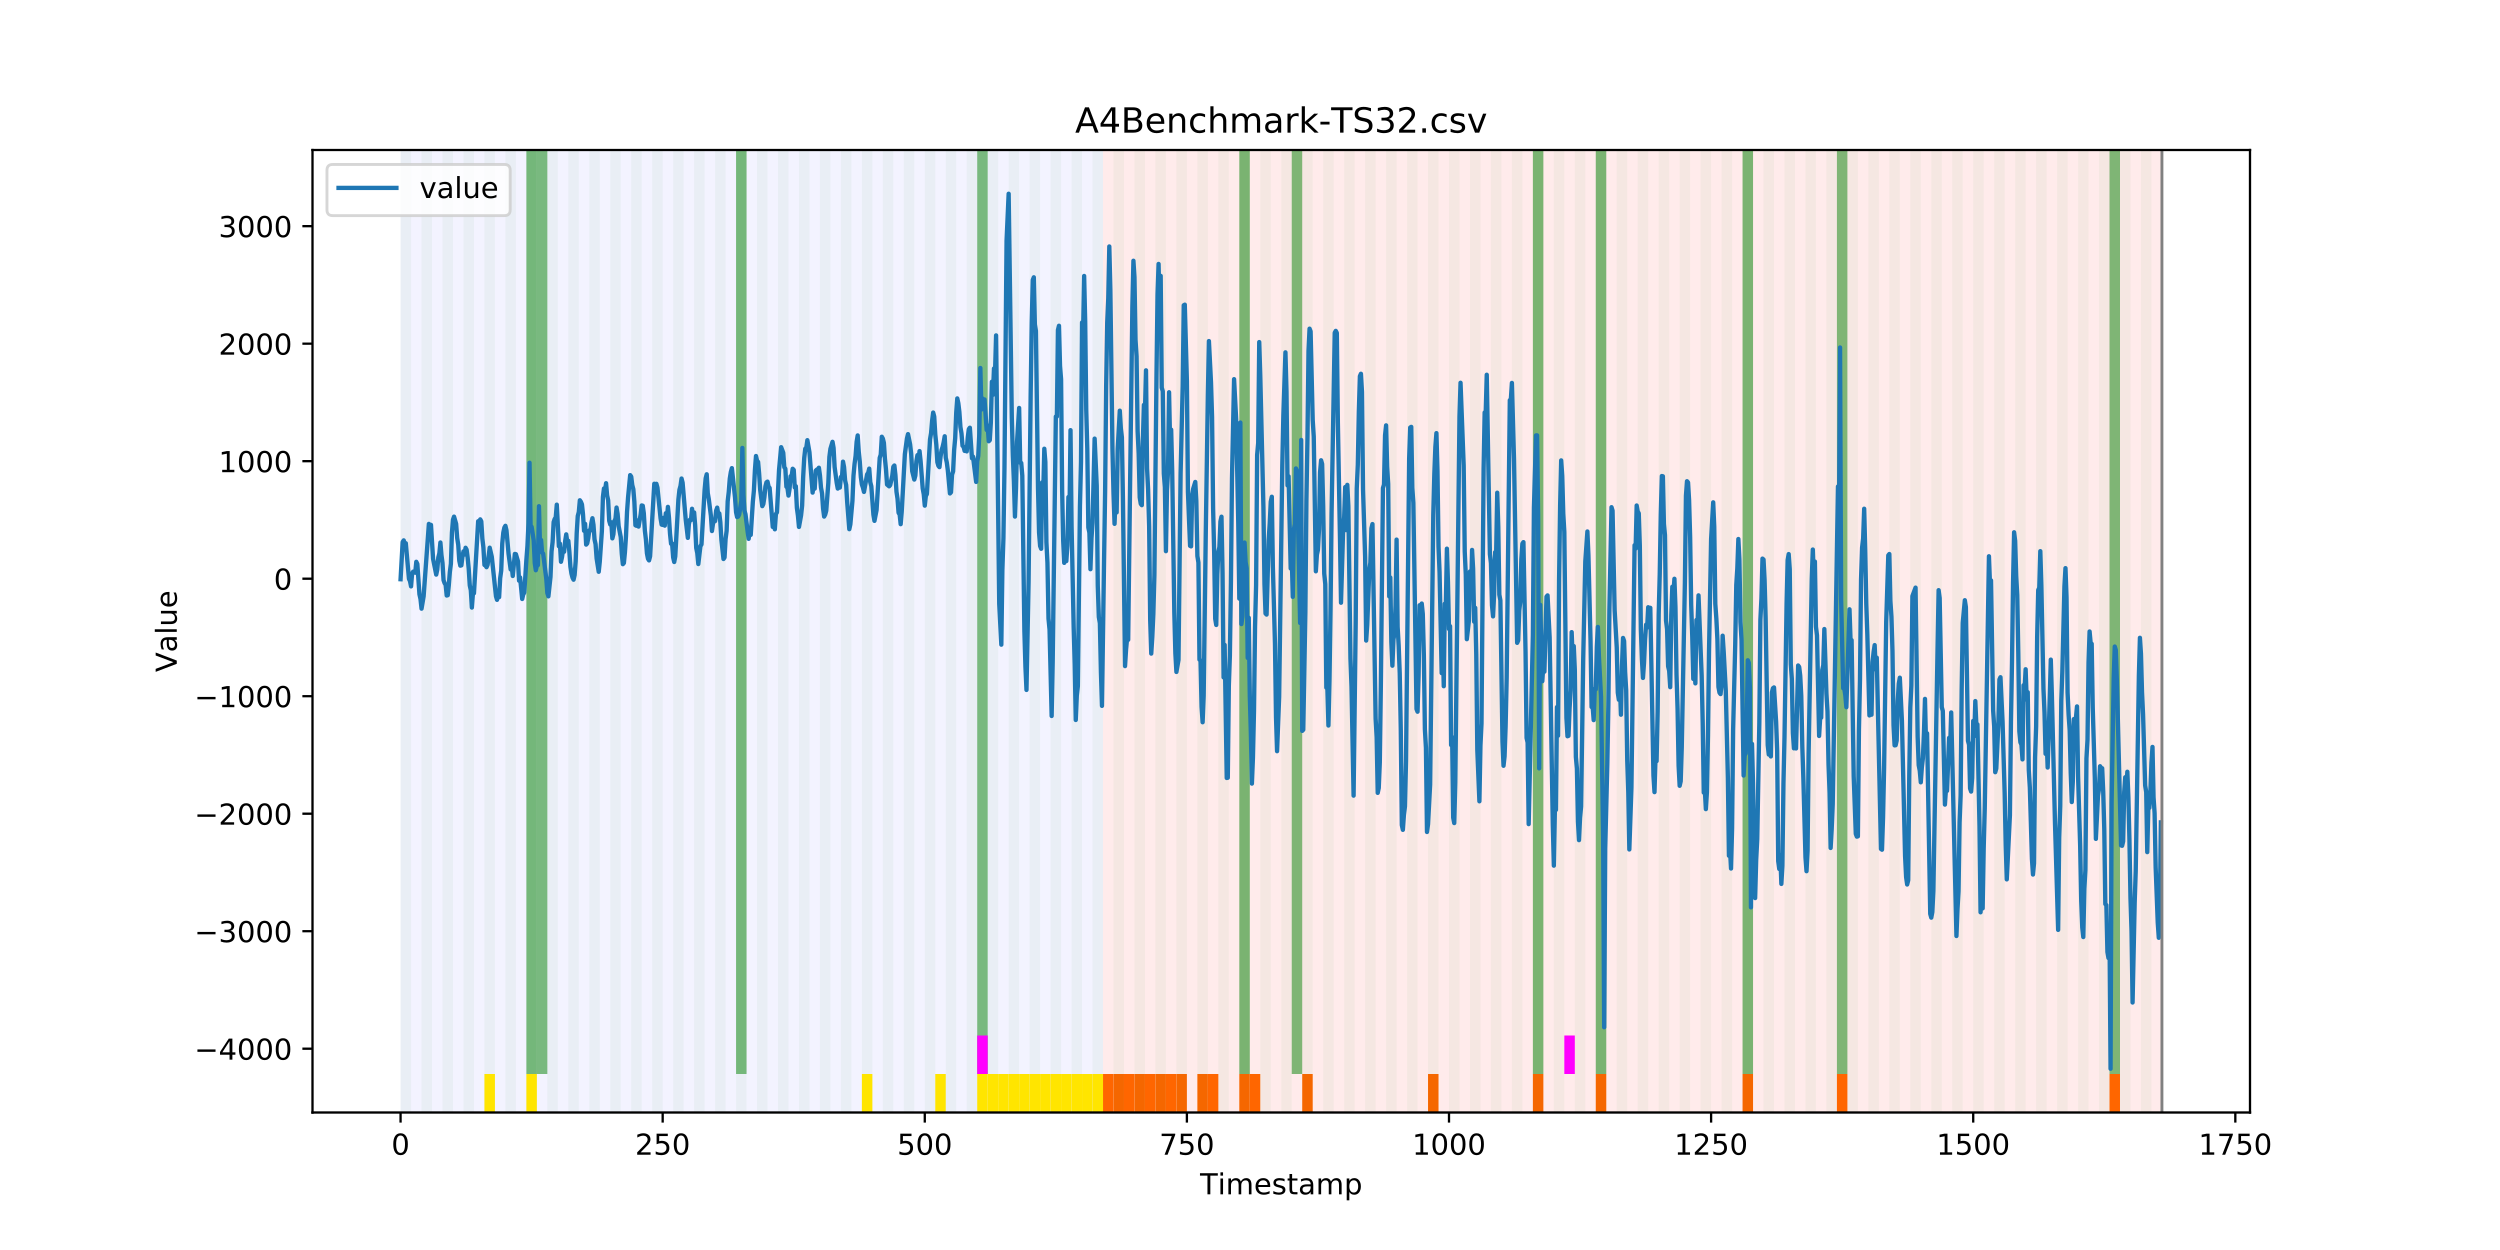 <?xml version="1.0" encoding="utf-8" standalone="no"?>
<!DOCTYPE svg PUBLIC "-//W3C//DTD SVG 1.1//EN"
  "http://www.w3.org/Graphics/SVG/1.1/DTD/svg11.dtd">
<!-- Created with matplotlib (https://matplotlib.org/) -->
<svg height="432pt" version="1.1" viewBox="0 0 864 432" width="864pt" xmlns="http://www.w3.org/2000/svg" xmlns:xlink="http://www.w3.org/1999/xlink">
 <defs>
  <style type="text/css">
*{stroke-linecap:butt;stroke-linejoin:round;}
  </style>
 </defs>
 <g id="figure_1">
  <g id="patch_1">
   <path d="M 0 432 
L 864 432 
L 864 0 
L 0 0 
z
" style="fill:#ffffff;"/>
  </g>
  <g id="axes_1">
   <g id="patch_2">
    <path d="M 108 384.48 
L 777.6 384.48 
L 777.6 51.84 
L 108 51.84 
z
" style="fill:#ffffff;"/>
   </g>
   <g id="patch_3">
    <path clip-path="url(#pb678691f89)" d="M 138.436 384.48 
L 138.436 51.84 
L 381.203 51.84 
L 381.203 384.48 
z
" style="fill:#0000ff;opacity:0.05;"/>
   </g>
   <g id="patch_4">
    <path clip-path="url(#pb678691f89)" d="M 381.203 384.48 
L 381.203 51.84 
L 747.164 51.84 
L 747.164 384.48 
z
" style="fill:#ff0000;opacity:0.08;"/>
   </g>
   <g id="patch_5">
    <path clip-path="url(#pb678691f89)" d="M 138.436 384.48 
L 138.436 51.84 
L 142.06 51.84 
L 142.06 384.48 
z
" style="fill:#008000;opacity:0.04;"/>
   </g>
   <g id="patch_6">
    <path clip-path="url(#pb678691f89)" d="M 381.203 384.48 
L 381.203 371.174 
L 384.826 371.174 
L 384.826 384.48 
z
" style="fill:#ff6600;"/>
   </g>
   <g id="patch_7">
    <path clip-path="url(#pb678691f89)" d="M 384.826 384.48 
L 384.826 371.174 
L 388.449 371.174 
L 388.449 384.48 
z
" style="fill:#ff6600;"/>
   </g>
   <g id="patch_8">
    <path clip-path="url(#pb678691f89)" d="M 145.683 384.48 
L 145.683 51.84 
L 149.306 51.84 
L 149.306 384.48 
z
" style="fill:#008000;opacity:0.04;"/>
   </g>
   <g id="patch_9">
    <path clip-path="url(#pb678691f89)" d="M 388.449 384.48 
L 388.449 371.174 
L 392.073 371.174 
L 392.073 384.48 
z
" style="fill:#ff6600;"/>
   </g>
   <g id="patch_10">
    <path clip-path="url(#pb678691f89)" d="M 392.073 384.48 
L 392.073 371.174 
L 395.696 371.174 
L 395.696 384.48 
z
" style="fill:#ff6600;"/>
   </g>
   <g id="patch_11">
    <path clip-path="url(#pb678691f89)" d="M 152.93 384.48 
L 152.93 51.84 
L 156.553 51.84 
L 156.553 384.48 
z
" style="fill:#008000;opacity:0.04;"/>
   </g>
   <g id="patch_12">
    <path clip-path="url(#pb678691f89)" d="M 395.696 384.48 
L 395.696 371.174 
L 399.319 371.174 
L 399.319 384.48 
z
" style="fill:#ff6600;"/>
   </g>
   <g id="patch_13">
    <path clip-path="url(#pb678691f89)" d="M 399.319 384.48 
L 399.319 371.174 
L 402.943 371.174 
L 402.943 384.48 
z
" style="fill:#ff6600;"/>
   </g>
   <g id="patch_14">
    <path clip-path="url(#pb678691f89)" d="M 160.177 384.48 
L 160.177 51.84 
L 163.8 51.84 
L 163.8 384.48 
z
" style="fill:#008000;opacity:0.04;"/>
   </g>
   <g id="patch_15">
    <path clip-path="url(#pb678691f89)" d="M 402.943 384.48 
L 402.943 371.174 
L 406.566 371.174 
L 406.566 384.48 
z
" style="fill:#ff6600;"/>
   </g>
   <g id="patch_16">
    <path clip-path="url(#pb678691f89)" d="M 406.566 384.48 
L 406.566 371.174 
L 410.19 371.174 
L 410.19 384.48 
z
" style="fill:#ff6600;"/>
   </g>
   <g id="patch_17">
    <path clip-path="url(#pb678691f89)" d="M 167.423 384.48 
L 167.423 51.84 
L 171.047 51.84 
L 171.047 384.48 
z
" style="fill:#008000;opacity:0.04;"/>
   </g>
   <g id="patch_18">
    <path clip-path="url(#pb678691f89)" d="M 167.423 384.48 
L 167.423 371.174 
L 171.047 371.174 
L 171.047 384.48 
z
" style="fill:#ffe500;"/>
   </g>
   <g id="patch_19">
    <path clip-path="url(#pb678691f89)" d="M 413.813 384.48 
L 413.813 371.174 
L 417.436 371.174 
L 417.436 384.48 
z
" style="fill:#ff6600;"/>
   </g>
   <g id="patch_20">
    <path clip-path="url(#pb678691f89)" d="M 174.67 384.48 
L 174.67 51.84 
L 178.294 51.84 
L 178.294 384.48 
z
" style="fill:#008000;opacity:0.04;"/>
   </g>
   <g id="patch_21">
    <path clip-path="url(#pb678691f89)" d="M 417.436 384.48 
L 417.436 371.174 
L 421.06 371.174 
L 421.06 384.48 
z
" style="fill:#ff6600;"/>
   </g>
   <g id="patch_22">
    <path clip-path="url(#pb678691f89)" d="M 181.917 384.48 
L 181.917 51.84 
L 185.54 51.84 
L 185.54 384.48 
z
" style="fill:#008000;opacity:0.04;"/>
   </g>
   <g id="patch_23">
    <path clip-path="url(#pb678691f89)" d="M 181.917 371.174 
L 181.917 51.84 
L 185.54 51.84 
L 185.54 371.174 
z
" style="fill:#008000;opacity:0.5;"/>
   </g>
   <g id="patch_24">
    <path clip-path="url(#pb678691f89)" d="M 181.917 384.48 
L 181.917 371.174 
L 185.54 371.174 
L 185.54 384.48 
z
" style="fill:#ffe500;"/>
   </g>
   <g id="patch_25">
    <path clip-path="url(#pb678691f89)" d="M 185.54 371.174 
L 185.54 51.84 
L 189.164 51.84 
L 189.164 371.174 
z
" style="fill:#008000;opacity:0.5;"/>
   </g>
   <g id="patch_26">
    <path clip-path="url(#pb678691f89)" d="M 428.306 384.48 
L 428.306 371.174 
L 431.93 371.174 
L 431.93 384.48 
z
" style="fill:#ff6600;"/>
   </g>
   <g id="patch_27">
    <path clip-path="url(#pb678691f89)" d="M 189.164 384.48 
L 189.164 51.84 
L 192.787 51.84 
L 192.787 384.48 
z
" style="fill:#008000;opacity:0.04;"/>
   </g>
   <g id="patch_28">
    <path clip-path="url(#pb678691f89)" d="M 431.93 384.48 
L 431.93 371.174 
L 435.553 371.174 
L 435.553 384.48 
z
" style="fill:#ff6600;"/>
   </g>
   <g id="patch_29">
    <path clip-path="url(#pb678691f89)" d="M 196.41 384.48 
L 196.41 51.84 
L 200.034 51.84 
L 200.034 384.48 
z
" style="fill:#008000;opacity:0.04;"/>
   </g>
   <g id="patch_30">
    <path clip-path="url(#pb678691f89)" d="M 203.657 384.48 
L 203.657 51.84 
L 207.281 51.84 
L 207.281 384.48 
z
" style="fill:#008000;opacity:0.04;"/>
   </g>
   <g id="patch_31">
    <path clip-path="url(#pb678691f89)" d="M 450.047 384.48 
L 450.047 371.174 
L 453.67 371.174 
L 453.67 384.48 
z
" style="fill:#ff6600;"/>
   </g>
   <g id="patch_32">
    <path clip-path="url(#pb678691f89)" d="M 210.904 384.48 
L 210.904 51.84 
L 214.527 51.84 
L 214.527 384.48 
z
" style="fill:#008000;opacity:0.04;"/>
   </g>
   <g id="patch_33">
    <path clip-path="url(#pb678691f89)" d="M 218.151 384.48 
L 218.151 51.84 
L 221.774 51.84 
L 221.774 384.48 
z
" style="fill:#008000;opacity:0.04;"/>
   </g>
   <g id="patch_34">
    <path clip-path="url(#pb678691f89)" d="M 225.397 384.48 
L 225.397 51.84 
L 229.021 51.84 
L 229.021 384.48 
z
" style="fill:#008000;opacity:0.04;"/>
   </g>
   <g id="patch_35">
    <path clip-path="url(#pb678691f89)" d="M 232.644 384.48 
L 232.644 51.84 
L 236.268 51.84 
L 236.268 384.48 
z
" style="fill:#008000;opacity:0.04;"/>
   </g>
   <g id="patch_36">
    <path clip-path="url(#pb678691f89)" d="M 239.891 384.48 
L 239.891 51.84 
L 243.514 51.84 
L 243.514 384.48 
z
" style="fill:#008000;opacity:0.04;"/>
   </g>
   <g id="patch_37">
    <path clip-path="url(#pb678691f89)" d="M 247.138 384.48 
L 247.138 51.84 
L 250.761 51.84 
L 250.761 384.48 
z
" style="fill:#008000;opacity:0.04;"/>
   </g>
   <g id="patch_38">
    <path clip-path="url(#pb678691f89)" d="M 493.527 384.48 
L 493.527 371.174 
L 497.151 371.174 
L 497.151 384.48 
z
" style="fill:#ff6600;"/>
   </g>
   <g id="patch_39">
    <path clip-path="url(#pb678691f89)" d="M 254.384 384.48 
L 254.384 51.84 
L 258.008 51.84 
L 258.008 384.48 
z
" style="fill:#008000;opacity:0.04;"/>
   </g>
   <g id="patch_40">
    <path clip-path="url(#pb678691f89)" d="M 254.384 371.174 
L 254.384 51.84 
L 258.008 51.84 
L 258.008 371.174 
z
" style="fill:#008000;opacity:0.5;"/>
   </g>
   <g id="patch_41">
    <path clip-path="url(#pb678691f89)" d="M 261.631 384.48 
L 261.631 51.84 
L 265.255 51.84 
L 265.255 384.48 
z
" style="fill:#008000;opacity:0.04;"/>
   </g>
   <g id="patch_42">
    <path clip-path="url(#pb678691f89)" d="M 268.878 384.48 
L 268.878 51.84 
L 272.501 51.84 
L 272.501 384.48 
z
" style="fill:#008000;opacity:0.04;"/>
   </g>
   <g id="patch_43">
    <path clip-path="url(#pb678691f89)" d="M 276.125 384.48 
L 276.125 51.84 
L 279.748 51.84 
L 279.748 384.48 
z
" style="fill:#008000;opacity:0.04;"/>
   </g>
   <g id="patch_44">
    <path clip-path="url(#pb678691f89)" d="M 283.371 384.48 
L 283.371 51.84 
L 286.995 51.84 
L 286.995 384.48 
z
" style="fill:#008000;opacity:0.04;"/>
   </g>
   <g id="patch_45">
    <path clip-path="url(#pb678691f89)" d="M 529.761 384.48 
L 529.761 371.174 
L 533.384 371.174 
L 533.384 384.48 
z
" style="fill:#ff6600;"/>
   </g>
   <g id="patch_46">
    <path clip-path="url(#pb678691f89)" d="M 290.618 384.48 
L 290.618 51.84 
L 294.242 51.84 
L 294.242 384.48 
z
" style="fill:#008000;opacity:0.04;"/>
   </g>
   <g id="patch_47">
    <path clip-path="url(#pb678691f89)" d="M 297.865 384.48 
L 297.865 51.84 
L 301.488 51.84 
L 301.488 384.48 
z
" style="fill:#008000;opacity:0.04;"/>
   </g>
   <g id="patch_48">
    <path clip-path="url(#pb678691f89)" d="M 297.865 384.48 
L 297.865 371.174 
L 301.488 371.174 
L 301.488 384.48 
z
" style="fill:#ffe500;"/>
   </g>
   <g id="patch_49">
    <path clip-path="url(#pb678691f89)" d="M 305.112 384.48 
L 305.112 51.84 
L 308.735 51.84 
L 308.735 384.48 
z
" style="fill:#008000;opacity:0.04;"/>
   </g>
   <g id="patch_50">
    <path clip-path="url(#pb678691f89)" d="M 551.501 384.48 
L 551.501 371.174 
L 555.125 371.174 
L 555.125 384.48 
z
" style="fill:#ff6600;"/>
   </g>
   <g id="patch_51">
    <path clip-path="url(#pb678691f89)" d="M 312.358 384.48 
L 312.358 51.84 
L 315.982 51.84 
L 315.982 384.48 
z
" style="fill:#008000;opacity:0.04;"/>
   </g>
   <g id="patch_52">
    <path clip-path="url(#pb678691f89)" d="M 319.605 384.48 
L 319.605 51.84 
L 323.229 51.84 
L 323.229 384.48 
z
" style="fill:#008000;opacity:0.04;"/>
   </g>
   <g id="patch_53">
    <path clip-path="url(#pb678691f89)" d="M 323.229 384.48 
L 323.229 371.174 
L 326.852 371.174 
L 326.852 384.48 
z
" style="fill:#ffe500;"/>
   </g>
   <g id="patch_54">
    <path clip-path="url(#pb678691f89)" d="M 326.852 384.48 
L 326.852 51.84 
L 330.475 51.84 
L 330.475 384.48 
z
" style="fill:#008000;opacity:0.04;"/>
   </g>
   <g id="patch_55">
    <path clip-path="url(#pb678691f89)" d="M 334.099 384.48 
L 334.099 51.84 
L 337.722 51.84 
L 337.722 384.48 
z
" style="fill:#008000;opacity:0.04;"/>
   </g>
   <g id="patch_56">
    <path clip-path="url(#pb678691f89)" d="M 337.722 371.174 
L 337.722 51.84 
L 341.345 51.84 
L 341.345 371.174 
z
" style="fill:#008000;opacity:0.5;"/>
   </g>
   <g id="patch_57">
    <path clip-path="url(#pb678691f89)" d="M 337.722 371.174 
L 337.722 357.869 
L 341.345 357.869 
L 341.345 371.174 
z
" style="fill:#ff00ff;"/>
   </g>
   <g id="patch_58">
    <path clip-path="url(#pb678691f89)" d="M 337.722 384.48 
L 337.722 371.174 
L 341.345 371.174 
L 341.345 384.48 
z
" style="fill:#ffe500;"/>
   </g>
   <g id="patch_59">
    <path clip-path="url(#pb678691f89)" d="M 341.345 384.48 
L 341.345 51.84 
L 344.969 51.84 
L 344.969 384.48 
z
" style="fill:#008000;opacity:0.04;"/>
   </g>
   <g id="patch_60">
    <path clip-path="url(#pb678691f89)" d="M 341.345 384.48 
L 341.345 371.174 
L 344.969 371.174 
L 344.969 384.48 
z
" style="fill:#ffe500;"/>
   </g>
   <g id="patch_61">
    <path clip-path="url(#pb678691f89)" d="M 344.969 384.48 
L 344.969 371.174 
L 348.592 371.174 
L 348.592 384.48 
z
" style="fill:#ffe500;"/>
   </g>
   <g id="patch_62">
    <path clip-path="url(#pb678691f89)" d="M 348.592 384.48 
L 348.592 51.84 
L 352.216 51.84 
L 352.216 384.48 
z
" style="fill:#008000;opacity:0.04;"/>
   </g>
   <g id="patch_63">
    <path clip-path="url(#pb678691f89)" d="M 348.592 384.48 
L 348.592 371.174 
L 352.216 371.174 
L 352.216 384.48 
z
" style="fill:#ffe500;"/>
   </g>
   <g id="patch_64">
    <path clip-path="url(#pb678691f89)" d="M 352.216 384.48 
L 352.216 371.174 
L 355.839 371.174 
L 355.839 384.48 
z
" style="fill:#ffe500;"/>
   </g>
   <g id="patch_65">
    <path clip-path="url(#pb678691f89)" d="M 355.839 384.48 
L 355.839 51.84 
L 359.462 51.84 
L 359.462 384.48 
z
" style="fill:#008000;opacity:0.04;"/>
   </g>
   <g id="patch_66">
    <path clip-path="url(#pb678691f89)" d="M 355.839 384.48 
L 355.839 371.174 
L 359.462 371.174 
L 359.462 384.48 
z
" style="fill:#ffe500;"/>
   </g>
   <g id="patch_67">
    <path clip-path="url(#pb678691f89)" d="M 359.462 384.48 
L 359.462 371.174 
L 363.086 371.174 
L 363.086 384.48 
z
" style="fill:#ffe500;"/>
   </g>
   <g id="patch_68">
    <path clip-path="url(#pb678691f89)" d="M 602.229 384.48 
L 602.229 371.174 
L 605.852 371.174 
L 605.852 384.48 
z
" style="fill:#ff6600;"/>
   </g>
   <g id="patch_69">
    <path clip-path="url(#pb678691f89)" d="M 363.086 384.48 
L 363.086 51.84 
L 366.709 51.84 
L 366.709 384.48 
z
" style="fill:#008000;opacity:0.04;"/>
   </g>
   <g id="patch_70">
    <path clip-path="url(#pb678691f89)" d="M 363.086 384.48 
L 363.086 371.174 
L 366.709 371.174 
L 366.709 384.48 
z
" style="fill:#ffe500;"/>
   </g>
   <g id="patch_71">
    <path clip-path="url(#pb678691f89)" d="M 366.709 384.48 
L 366.709 371.174 
L 370.332 371.174 
L 370.332 384.48 
z
" style="fill:#ffe500;"/>
   </g>
   <g id="patch_72">
    <path clip-path="url(#pb678691f89)" d="M 370.332 384.48 
L 370.332 51.84 
L 373.956 51.84 
L 373.956 384.48 
z
" style="fill:#008000;opacity:0.04;"/>
   </g>
   <g id="patch_73">
    <path clip-path="url(#pb678691f89)" d="M 370.332 384.48 
L 370.332 371.174 
L 373.956 371.174 
L 373.956 384.48 
z
" style="fill:#ffe500;"/>
   </g>
   <g id="patch_74">
    <path clip-path="url(#pb678691f89)" d="M 373.956 384.48 
L 373.956 371.174 
L 377.579 371.174 
L 377.579 384.48 
z
" style="fill:#ffe500;"/>
   </g>
   <g id="patch_75">
    <path clip-path="url(#pb678691f89)" d="M 377.579 384.48 
L 377.579 51.84 
L 381.203 51.84 
L 381.203 384.48 
z
" style="fill:#008000;opacity:0.04;"/>
   </g>
   <g id="patch_76">
    <path clip-path="url(#pb678691f89)" d="M 377.579 384.48 
L 377.579 371.174 
L 381.203 371.174 
L 381.203 384.48 
z
" style="fill:#ffe500;"/>
   </g>
   <g id="patch_77">
    <path clip-path="url(#pb678691f89)" d="M 384.826 384.48 
L 384.826 51.84 
L 388.449 51.84 
L 388.449 384.48 
z
" style="fill:#008000;opacity:0.04;"/>
   </g>
   <g id="patch_78">
    <path clip-path="url(#pb678691f89)" d="M 392.073 384.48 
L 392.073 51.84 
L 395.696 51.84 
L 395.696 384.48 
z
" style="fill:#008000;opacity:0.04;"/>
   </g>
   <g id="patch_79">
    <path clip-path="url(#pb678691f89)" d="M 634.839 384.48 
L 634.839 371.174 
L 638.462 371.174 
L 638.462 384.48 
z
" style="fill:#ff6600;"/>
   </g>
   <g id="patch_80">
    <path clip-path="url(#pb678691f89)" d="M 399.319 384.48 
L 399.319 51.84 
L 402.943 51.84 
L 402.943 384.48 
z
" style="fill:#008000;opacity:0.04;"/>
   </g>
   <g id="patch_81">
    <path clip-path="url(#pb678691f89)" d="M 406.566 384.48 
L 406.566 51.84 
L 410.19 51.84 
L 410.19 384.48 
z
" style="fill:#008000;opacity:0.04;"/>
   </g>
   <g id="patch_82">
    <path clip-path="url(#pb678691f89)" d="M 413.813 384.48 
L 413.813 51.84 
L 417.436 51.84 
L 417.436 384.48 
z
" style="fill:#008000;opacity:0.04;"/>
   </g>
   <g id="patch_83">
    <path clip-path="url(#pb678691f89)" d="M 421.06 384.48 
L 421.06 51.84 
L 424.683 51.84 
L 424.683 384.48 
z
" style="fill:#008000;opacity:0.04;"/>
   </g>
   <g id="patch_84">
    <path clip-path="url(#pb678691f89)" d="M 428.306 384.48 
L 428.306 51.84 
L 431.93 51.84 
L 431.93 384.48 
z
" style="fill:#008000;opacity:0.04;"/>
   </g>
   <g id="patch_85">
    <path clip-path="url(#pb678691f89)" d="M 428.306 371.174 
L 428.306 51.84 
L 431.93 51.84 
L 431.93 371.174 
z
" style="fill:#008000;opacity:0.5;"/>
   </g>
   <g id="patch_86">
    <path clip-path="url(#pb678691f89)" d="M 435.553 384.48 
L 435.553 51.84 
L 439.177 51.84 
L 439.177 384.48 
z
" style="fill:#008000;opacity:0.04;"/>
   </g>
   <g id="patch_87">
    <path clip-path="url(#pb678691f89)" d="M 442.8 384.48 
L 442.8 51.84 
L 446.423 51.84 
L 446.423 384.48 
z
" style="fill:#008000;opacity:0.04;"/>
   </g>
   <g id="patch_88">
    <path clip-path="url(#pb678691f89)" d="M 446.423 371.174 
L 446.423 51.84 
L 450.047 51.84 
L 450.047 371.174 
z
" style="fill:#008000;opacity:0.5;"/>
   </g>
   <g id="patch_89">
    <path clip-path="url(#pb678691f89)" d="M 450.047 384.48 
L 450.047 51.84 
L 453.67 51.84 
L 453.67 384.48 
z
" style="fill:#008000;opacity:0.04;"/>
   </g>
   <g id="patch_90">
    <path clip-path="url(#pb678691f89)" d="M 457.294 384.48 
L 457.294 51.84 
L 460.917 51.84 
L 460.917 384.48 
z
" style="fill:#008000;opacity:0.04;"/>
   </g>
   <g id="patch_91">
    <path clip-path="url(#pb678691f89)" d="M 464.54 384.48 
L 464.54 51.84 
L 468.164 51.84 
L 468.164 384.48 
z
" style="fill:#008000;opacity:0.04;"/>
   </g>
   <g id="patch_92">
    <path clip-path="url(#pb678691f89)" d="M 471.787 384.48 
L 471.787 51.84 
L 475.41 51.84 
L 475.41 384.48 
z
" style="fill:#008000;opacity:0.04;"/>
   </g>
   <g id="patch_93">
    <path clip-path="url(#pb678691f89)" d="M 479.034 384.48 
L 479.034 51.84 
L 482.657 51.84 
L 482.657 384.48 
z
" style="fill:#008000;opacity:0.04;"/>
   </g>
   <g id="patch_94">
    <path clip-path="url(#pb678691f89)" d="M 486.281 384.48 
L 486.281 51.84 
L 489.904 51.84 
L 489.904 384.48 
z
" style="fill:#008000;opacity:0.04;"/>
   </g>
   <g id="patch_95">
    <path clip-path="url(#pb678691f89)" d="M 729.047 384.48 
L 729.047 371.174 
L 732.67 371.174 
L 732.67 384.48 
z
" style="fill:#ff6600;"/>
   </g>
   <g id="patch_96">
    <path clip-path="url(#pb678691f89)" d="M 493.527 384.48 
L 493.527 51.84 
L 497.151 51.84 
L 497.151 384.48 
z
" style="fill:#008000;opacity:0.04;"/>
   </g>
   <g id="patch_97">
    <path clip-path="url(#pb678691f89)" d="M 500.774 384.48 
L 500.774 51.84 
L 504.397 51.84 
L 504.397 384.48 
z
" style="fill:#008000;opacity:0.04;"/>
   </g>
   <g id="patch_98">
    <path clip-path="url(#pb678691f89)" d="M 508.021 384.48 
L 508.021 51.84 
L 511.644 51.84 
L 511.644 384.48 
z
" style="fill:#008000;opacity:0.04;"/>
   </g>
   <g id="patch_99">
    <path clip-path="url(#pb678691f89)" d="M 515.268 384.48 
L 515.268 51.84 
L 518.891 51.84 
L 518.891 384.48 
z
" style="fill:#008000;opacity:0.04;"/>
   </g>
   <g id="patch_100">
    <path clip-path="url(#pb678691f89)" d="M 522.514 384.48 
L 522.514 51.84 
L 526.138 51.84 
L 526.138 384.48 
z
" style="fill:#008000;opacity:0.04;"/>
   </g>
   <g id="patch_101">
    <path clip-path="url(#pb678691f89)" d="M 529.761 384.48 
L 529.761 51.84 
L 533.384 51.84 
L 533.384 384.48 
z
" style="fill:#008000;opacity:0.04;"/>
   </g>
   <g id="patch_102">
    <path clip-path="url(#pb678691f89)" d="M 529.761 371.174 
L 529.761 51.84 
L 533.384 51.84 
L 533.384 371.174 
z
" style="fill:#008000;opacity:0.5;"/>
   </g>
   <g id="patch_103">
    <path clip-path="url(#pb678691f89)" d="M 537.008 384.48 
L 537.008 51.84 
L 540.631 51.84 
L 540.631 384.48 
z
" style="fill:#008000;opacity:0.04;"/>
   </g>
   <g id="patch_104">
    <path clip-path="url(#pb678691f89)" d="M 540.631 371.174 
L 540.631 357.869 
L 544.255 357.869 
L 544.255 371.174 
z
" style="fill:#ff00ff;"/>
   </g>
   <g id="patch_105">
    <path clip-path="url(#pb678691f89)" d="M 544.255 384.48 
L 544.255 51.84 
L 547.878 51.84 
L 547.878 384.48 
z
" style="fill:#008000;opacity:0.04;"/>
   </g>
   <g id="patch_106">
    <path clip-path="url(#pb678691f89)" d="M 551.501 384.48 
L 551.501 51.84 
L 555.125 51.84 
L 555.125 384.48 
z
" style="fill:#008000;opacity:0.04;"/>
   </g>
   <g id="patch_107">
    <path clip-path="url(#pb678691f89)" d="M 551.501 371.174 
L 551.501 51.84 
L 555.125 51.84 
L 555.125 371.174 
z
" style="fill:#008000;opacity:0.5;"/>
   </g>
   <g id="patch_108">
    <path clip-path="url(#pb678691f89)" d="M 558.748 384.48 
L 558.748 51.84 
L 562.371 51.84 
L 562.371 384.48 
z
" style="fill:#008000;opacity:0.04;"/>
   </g>
   <g id="patch_109">
    <path clip-path="url(#pb678691f89)" d="M 565.995 384.48 
L 565.995 51.84 
L 569.618 51.84 
L 569.618 384.48 
z
" style="fill:#008000;opacity:0.04;"/>
   </g>
   <g id="patch_110">
    <path clip-path="url(#pb678691f89)" d="M 573.242 384.48 
L 573.242 51.84 
L 576.865 51.84 
L 576.865 384.48 
z
" style="fill:#008000;opacity:0.04;"/>
   </g>
   <g id="patch_111">
    <path clip-path="url(#pb678691f89)" d="M 580.488 384.48 
L 580.488 51.84 
L 584.112 51.84 
L 584.112 384.48 
z
" style="fill:#008000;opacity:0.04;"/>
   </g>
   <g id="patch_112">
    <path clip-path="url(#pb678691f89)" d="M 587.735 384.48 
L 587.735 51.84 
L 591.358 51.84 
L 591.358 384.48 
z
" style="fill:#008000;opacity:0.04;"/>
   </g>
   <g id="patch_113">
    <path clip-path="url(#pb678691f89)" d="M 594.982 384.48 
L 594.982 51.84 
L 598.605 51.84 
L 598.605 384.48 
z
" style="fill:#008000;opacity:0.04;"/>
   </g>
   <g id="patch_114">
    <path clip-path="url(#pb678691f89)" d="M 602.229 384.48 
L 602.229 51.84 
L 605.852 51.84 
L 605.852 384.48 
z
" style="fill:#008000;opacity:0.04;"/>
   </g>
   <g id="patch_115">
    <path clip-path="url(#pb678691f89)" d="M 602.229 371.174 
L 602.229 51.84 
L 605.852 51.84 
L 605.852 371.174 
z
" style="fill:#008000;opacity:0.5;"/>
   </g>
   <g id="patch_116">
    <path clip-path="url(#pb678691f89)" d="M 609.475 384.48 
L 609.475 51.84 
L 613.099 51.84 
L 613.099 384.48 
z
" style="fill:#008000;opacity:0.04;"/>
   </g>
   <g id="patch_117">
    <path clip-path="url(#pb678691f89)" d="M 616.722 384.48 
L 616.722 51.84 
L 620.345 51.84 
L 620.345 384.48 
z
" style="fill:#008000;opacity:0.04;"/>
   </g>
   <g id="patch_118">
    <path clip-path="url(#pb678691f89)" d="M 623.969 384.48 
L 623.969 51.84 
L 627.592 51.84 
L 627.592 384.48 
z
" style="fill:#008000;opacity:0.04;"/>
   </g>
   <g id="patch_119">
    <path clip-path="url(#pb678691f89)" d="M 631.216 384.48 
L 631.216 51.84 
L 634.839 51.84 
L 634.839 384.48 
z
" style="fill:#008000;opacity:0.04;"/>
   </g>
   <g id="patch_120">
    <path clip-path="url(#pb678691f89)" d="M 634.839 371.174 
L 634.839 51.84 
L 638.462 51.84 
L 638.462 371.174 
z
" style="fill:#008000;opacity:0.5;"/>
   </g>
   <g id="patch_121">
    <path clip-path="url(#pb678691f89)" d="M 638.462 384.48 
L 638.462 51.84 
L 642.086 51.84 
L 642.086 384.48 
z
" style="fill:#008000;opacity:0.04;"/>
   </g>
   <g id="patch_122">
    <path clip-path="url(#pb678691f89)" d="M 645.709 384.48 
L 645.709 51.84 
L 649.332 51.84 
L 649.332 384.48 
z
" style="fill:#008000;opacity:0.04;"/>
   </g>
   <g id="patch_123">
    <path clip-path="url(#pb678691f89)" d="M 652.956 384.48 
L 652.956 51.84 
L 656.579 51.84 
L 656.579 384.48 
z
" style="fill:#008000;opacity:0.04;"/>
   </g>
   <g id="patch_124">
    <path clip-path="url(#pb678691f89)" d="M 660.203 384.48 
L 660.203 51.84 
L 663.826 51.84 
L 663.826 384.48 
z
" style="fill:#008000;opacity:0.04;"/>
   </g>
   <g id="patch_125">
    <path clip-path="url(#pb678691f89)" d="M 667.449 384.48 
L 667.449 51.84 
L 671.073 51.84 
L 671.073 384.48 
z
" style="fill:#008000;opacity:0.04;"/>
   </g>
   <g id="patch_126">
    <path clip-path="url(#pb678691f89)" d="M 674.696 384.48 
L 674.696 51.84 
L 678.319 51.84 
L 678.319 384.48 
z
" style="fill:#008000;opacity:0.04;"/>
   </g>
   <g id="patch_127">
    <path clip-path="url(#pb678691f89)" d="M 681.943 384.48 
L 681.943 51.84 
L 685.566 51.84 
L 685.566 384.48 
z
" style="fill:#008000;opacity:0.04;"/>
   </g>
   <g id="patch_128">
    <path clip-path="url(#pb678691f89)" d="M 689.19 384.48 
L 689.19 51.84 
L 692.813 51.84 
L 692.813 384.48 
z
" style="fill:#008000;opacity:0.04;"/>
   </g>
   <g id="patch_129">
    <path clip-path="url(#pb678691f89)" d="M 696.436 384.48 
L 696.436 51.84 
L 700.06 51.84 
L 700.06 384.48 
z
" style="fill:#008000;opacity:0.04;"/>
   </g>
   <g id="patch_130">
    <path clip-path="url(#pb678691f89)" d="M 703.683 384.48 
L 703.683 51.84 
L 707.306 51.84 
L 707.306 384.48 
z
" style="fill:#008000;opacity:0.04;"/>
   </g>
   <g id="patch_131">
    <path clip-path="url(#pb678691f89)" d="M 710.93 384.48 
L 710.93 51.84 
L 714.553 51.84 
L 714.553 384.48 
z
" style="fill:#008000;opacity:0.04;"/>
   </g>
   <g id="patch_132">
    <path clip-path="url(#pb678691f89)" d="M 718.177 384.48 
L 718.177 51.84 
L 721.8 51.84 
L 721.8 384.48 
z
" style="fill:#008000;opacity:0.04;"/>
   </g>
   <g id="patch_133">
    <path clip-path="url(#pb678691f89)" d="M 725.423 384.48 
L 725.423 51.84 
L 729.047 51.84 
L 729.047 384.48 
z
" style="fill:#008000;opacity:0.04;"/>
   </g>
   <g id="patch_134">
    <path clip-path="url(#pb678691f89)" d="M 729.047 371.174 
L 729.047 51.84 
L 732.67 51.84 
L 732.67 371.174 
z
" style="fill:#008000;opacity:0.5;"/>
   </g>
   <g id="patch_135">
    <path clip-path="url(#pb678691f89)" d="M 732.67 384.48 
L 732.67 51.84 
L 736.294 51.84 
L 736.294 384.48 
z
" style="fill:#008000;opacity:0.04;"/>
   </g>
   <g id="patch_136">
    <path clip-path="url(#pb678691f89)" d="M 739.917 384.48 
L 739.917 51.84 
L 743.54 51.84 
L 743.54 384.48 
z
" style="fill:#008000;opacity:0.04;"/>
   </g>
   <g id="matplotlib.axis_1">
    <g id="xtick_1">
     <g id="line2d_1">
      <defs>
       <path d="M 0 0 
L 0 3.5 
" id="m0e23992b78" style="stroke:#000000;stroke-width:0.8;"/>
      </defs>
      <g>
       <use style="stroke:#000000;stroke-width:0.8;" x="138.436" xlink:href="#m0e23992b78" y="384.48"/>
      </g>
     </g>
     <g id="text_1">
      <!-- 0 -->
      <defs>
       <path d="M 31.781 66.406 
Q 24.172 66.406 20.328 58.906 
Q 16.5 51.422 16.5 36.375 
Q 16.5 21.391 20.328 13.891 
Q 24.172 6.391 31.781 6.391 
Q 39.453 6.391 43.281 13.891 
Q 47.125 21.391 47.125 36.375 
Q 47.125 51.422 43.281 58.906 
Q 39.453 66.406 31.781 66.406 
z
M 31.781 74.219 
Q 44.047 74.219 50.516 64.516 
Q 56.984 54.828 56.984 36.375 
Q 56.984 17.969 50.516 8.266 
Q 44.047 -1.422 31.781 -1.422 
Q 19.531 -1.422 13.062 8.266 
Q 6.594 17.969 6.594 36.375 
Q 6.594 54.828 13.062 64.516 
Q 19.531 74.219 31.781 74.219 
z
" id="DejaVuSans-48"/>
      </defs>
      <g transform="translate(135.255 399.078)scale(0.1 -0.1)">
       <use xlink:href="#DejaVuSans-48"/>
      </g>
     </g>
    </g>
    <g id="xtick_2">
     <g id="line2d_2">
      <g>
       <use style="stroke:#000000;stroke-width:0.8;" x="229.021" xlink:href="#m0e23992b78" y="384.48"/>
      </g>
     </g>
     <g id="text_2">
      <!-- 250 -->
      <defs>
       <path d="M 19.188 8.297 
L 53.609 8.297 
L 53.609 0 
L 7.328 0 
L 7.328 8.297 
Q 12.938 14.109 22.625 23.891 
Q 32.328 33.688 34.812 36.531 
Q 39.547 41.844 41.422 45.531 
Q 43.312 49.219 43.312 52.781 
Q 43.312 58.594 39.234 62.25 
Q 35.156 65.922 28.609 65.922 
Q 23.969 65.922 18.812 64.312 
Q 13.672 62.703 7.812 59.422 
L 7.812 69.391 
Q 13.766 71.781 18.938 73 
Q 24.125 74.219 28.422 74.219 
Q 39.75 74.219 46.484 68.547 
Q 53.219 62.891 53.219 53.422 
Q 53.219 48.922 51.531 44.891 
Q 49.859 40.875 45.406 35.406 
Q 44.188 33.984 37.641 27.219 
Q 31.109 20.453 19.188 8.297 
z
" id="DejaVuSans-50"/>
       <path d="M 10.797 72.906 
L 49.516 72.906 
L 49.516 64.594 
L 19.828 64.594 
L 19.828 46.734 
Q 21.969 47.469 24.109 47.828 
Q 26.266 48.188 28.422 48.188 
Q 40.625 48.188 47.75 41.5 
Q 54.891 34.812 54.891 23.391 
Q 54.891 11.625 47.562 5.094 
Q 40.234 -1.422 26.906 -1.422 
Q 22.312 -1.422 17.547 -0.641 
Q 12.797 0.141 7.719 1.703 
L 7.719 11.625 
Q 12.109 9.234 16.797 8.062 
Q 21.484 6.891 26.703 6.891 
Q 35.156 6.891 40.078 11.328 
Q 45.016 15.766 45.016 23.391 
Q 45.016 31 40.078 35.438 
Q 35.156 39.891 26.703 39.891 
Q 22.75 39.891 18.812 39.016 
Q 14.891 38.141 10.797 36.281 
z
" id="DejaVuSans-53"/>
      </defs>
      <g transform="translate(219.477 399.078)scale(0.1 -0.1)">
       <use xlink:href="#DejaVuSans-50"/>
       <use x="63.623" xlink:href="#DejaVuSans-53"/>
       <use x="127.246" xlink:href="#DejaVuSans-48"/>
      </g>
     </g>
    </g>
    <g id="xtick_3">
     <g id="line2d_3">
      <g>
       <use style="stroke:#000000;stroke-width:0.8;" x="319.605" xlink:href="#m0e23992b78" y="384.48"/>
      </g>
     </g>
     <g id="text_3">
      <!-- 500 -->
      <g transform="translate(310.061 399.078)scale(0.1 -0.1)">
       <use xlink:href="#DejaVuSans-53"/>
       <use x="63.623" xlink:href="#DejaVuSans-48"/>
       <use x="127.246" xlink:href="#DejaVuSans-48"/>
      </g>
     </g>
    </g>
    <g id="xtick_4">
     <g id="line2d_4">
      <g>
       <use style="stroke:#000000;stroke-width:0.8;" x="410.19" xlink:href="#m0e23992b78" y="384.48"/>
      </g>
     </g>
     <g id="text_4">
      <!-- 750 -->
      <defs>
       <path d="M 8.203 72.906 
L 55.078 72.906 
L 55.078 68.703 
L 28.609 0 
L 18.312 0 
L 43.219 64.594 
L 8.203 64.594 
z
" id="DejaVuSans-55"/>
      </defs>
      <g transform="translate(400.646 399.078)scale(0.1 -0.1)">
       <use xlink:href="#DejaVuSans-55"/>
       <use x="63.623" xlink:href="#DejaVuSans-53"/>
       <use x="127.246" xlink:href="#DejaVuSans-48"/>
      </g>
     </g>
    </g>
    <g id="xtick_5">
     <g id="line2d_5">
      <g>
       <use style="stroke:#000000;stroke-width:0.8;" x="500.774" xlink:href="#m0e23992b78" y="384.48"/>
      </g>
     </g>
     <g id="text_5">
      <!-- 1000 -->
      <defs>
       <path d="M 12.406 8.297 
L 28.516 8.297 
L 28.516 63.922 
L 10.984 60.406 
L 10.984 69.391 
L 28.422 72.906 
L 38.281 72.906 
L 38.281 8.297 
L 54.391 8.297 
L 54.391 0 
L 12.406 0 
z
" id="DejaVuSans-49"/>
      </defs>
      <g transform="translate(488.049 399.078)scale(0.1 -0.1)">
       <use xlink:href="#DejaVuSans-49"/>
       <use x="63.623" xlink:href="#DejaVuSans-48"/>
       <use x="127.246" xlink:href="#DejaVuSans-48"/>
       <use x="190.869" xlink:href="#DejaVuSans-48"/>
      </g>
     </g>
    </g>
    <g id="xtick_6">
     <g id="line2d_6">
      <g>
       <use style="stroke:#000000;stroke-width:0.8;" x="591.358" xlink:href="#m0e23992b78" y="384.48"/>
      </g>
     </g>
     <g id="text_6">
      <!-- 1250 -->
      <g transform="translate(578.633 399.078)scale(0.1 -0.1)">
       <use xlink:href="#DejaVuSans-49"/>
       <use x="63.623" xlink:href="#DejaVuSans-50"/>
       <use x="127.246" xlink:href="#DejaVuSans-53"/>
       <use x="190.869" xlink:href="#DejaVuSans-48"/>
      </g>
     </g>
    </g>
    <g id="xtick_7">
     <g id="line2d_7">
      <g>
       <use style="stroke:#000000;stroke-width:0.8;" x="681.943" xlink:href="#m0e23992b78" y="384.48"/>
      </g>
     </g>
     <g id="text_7">
      <!-- 1500 -->
      <g transform="translate(669.218 399.078)scale(0.1 -0.1)">
       <use xlink:href="#DejaVuSans-49"/>
       <use x="63.623" xlink:href="#DejaVuSans-53"/>
       <use x="127.246" xlink:href="#DejaVuSans-48"/>
       <use x="190.869" xlink:href="#DejaVuSans-48"/>
      </g>
     </g>
    </g>
    <g id="xtick_8">
     <g id="line2d_8">
      <g>
       <use style="stroke:#000000;stroke-width:0.8;" x="772.527" xlink:href="#m0e23992b78" y="384.48"/>
      </g>
     </g>
     <g id="text_8">
      <!-- 1750 -->
      <g transform="translate(759.802 399.078)scale(0.1 -0.1)">
       <use xlink:href="#DejaVuSans-49"/>
       <use x="63.623" xlink:href="#DejaVuSans-55"/>
       <use x="127.246" xlink:href="#DejaVuSans-53"/>
       <use x="190.869" xlink:href="#DejaVuSans-48"/>
      </g>
     </g>
    </g>
    <g id="text_9">
     <!-- Timestamp -->
     <defs>
      <path d="M -0.297 72.906 
L 61.375 72.906 
L 61.375 64.594 
L 35.5 64.594 
L 35.5 0 
L 25.594 0 
L 25.594 64.594 
L -0.297 64.594 
z
" id="DejaVuSans-84"/>
      <path d="M 9.422 54.688 
L 18.406 54.688 
L 18.406 0 
L 9.422 0 
z
M 9.422 75.984 
L 18.406 75.984 
L 18.406 64.594 
L 9.422 64.594 
z
" id="DejaVuSans-105"/>
      <path d="M 52 44.188 
Q 55.375 50.25 60.062 53.125 
Q 64.75 56 71.094 56 
Q 79.641 56 84.281 50.016 
Q 88.922 44.047 88.922 33.016 
L 88.922 0 
L 79.891 0 
L 79.891 32.719 
Q 79.891 40.578 77.094 44.375 
Q 74.312 48.188 68.609 48.188 
Q 61.625 48.188 57.562 43.547 
Q 53.516 38.922 53.516 30.906 
L 53.516 0 
L 44.484 0 
L 44.484 32.719 
Q 44.484 40.625 41.703 44.406 
Q 38.922 48.188 33.109 48.188 
Q 26.219 48.188 22.156 43.531 
Q 18.109 38.875 18.109 30.906 
L 18.109 0 
L 9.078 0 
L 9.078 54.688 
L 18.109 54.688 
L 18.109 46.188 
Q 21.188 51.219 25.484 53.609 
Q 29.781 56 35.688 56 
Q 41.656 56 45.828 52.969 
Q 50 49.953 52 44.188 
z
" id="DejaVuSans-109"/>
      <path d="M 56.203 29.594 
L 56.203 25.203 
L 14.891 25.203 
Q 15.484 15.922 20.484 11.062 
Q 25.484 6.203 34.422 6.203 
Q 39.594 6.203 44.453 7.469 
Q 49.312 8.734 54.109 11.281 
L 54.109 2.781 
Q 49.266 0.734 44.188 -0.344 
Q 39.109 -1.422 33.891 -1.422 
Q 20.797 -1.422 13.156 6.188 
Q 5.516 13.812 5.516 26.812 
Q 5.516 40.234 12.766 48.109 
Q 20.016 56 32.328 56 
Q 43.359 56 49.781 48.891 
Q 56.203 41.797 56.203 29.594 
z
M 47.219 32.234 
Q 47.125 39.594 43.094 43.984 
Q 39.062 48.391 32.422 48.391 
Q 24.906 48.391 20.391 44.141 
Q 15.875 39.891 15.188 32.172 
z
" id="DejaVuSans-101"/>
      <path d="M 44.281 53.078 
L 44.281 44.578 
Q 40.484 46.531 36.375 47.5 
Q 32.281 48.484 27.875 48.484 
Q 21.188 48.484 17.844 46.438 
Q 14.5 44.391 14.5 40.281 
Q 14.5 37.156 16.891 35.375 
Q 19.281 33.594 26.516 31.984 
L 29.594 31.297 
Q 39.156 29.25 43.188 25.516 
Q 47.219 21.781 47.219 15.094 
Q 47.219 7.469 41.188 3.016 
Q 35.156 -1.422 24.609 -1.422 
Q 20.219 -1.422 15.453 -0.562 
Q 10.688 0.297 5.422 2 
L 5.422 11.281 
Q 10.406 8.688 15.234 7.391 
Q 20.062 6.109 24.812 6.109 
Q 31.156 6.109 34.562 8.281 
Q 37.984 10.453 37.984 14.406 
Q 37.984 18.062 35.516 20.016 
Q 33.062 21.969 24.703 23.781 
L 21.578 24.516 
Q 13.234 26.266 9.516 29.906 
Q 5.812 33.547 5.812 39.891 
Q 5.812 47.609 11.281 51.797 
Q 16.75 56 26.812 56 
Q 31.781 56 36.172 55.266 
Q 40.578 54.547 44.281 53.078 
z
" id="DejaVuSans-115"/>
      <path d="M 18.312 70.219 
L 18.312 54.688 
L 36.812 54.688 
L 36.812 47.703 
L 18.312 47.703 
L 18.312 18.016 
Q 18.312 11.328 20.141 9.422 
Q 21.969 7.516 27.594 7.516 
L 36.812 7.516 
L 36.812 0 
L 27.594 0 
Q 17.188 0 13.234 3.875 
Q 9.281 7.766 9.281 18.016 
L 9.281 47.703 
L 2.688 47.703 
L 2.688 54.688 
L 9.281 54.688 
L 9.281 70.219 
z
" id="DejaVuSans-116"/>
      <path d="M 34.281 27.484 
Q 23.391 27.484 19.188 25 
Q 14.984 22.516 14.984 16.5 
Q 14.984 11.719 18.141 8.906 
Q 21.297 6.109 26.703 6.109 
Q 34.188 6.109 38.703 11.406 
Q 43.219 16.703 43.219 25.484 
L 43.219 27.484 
z
M 52.203 31.203 
L 52.203 0 
L 43.219 0 
L 43.219 8.297 
Q 40.141 3.328 35.547 0.953 
Q 30.953 -1.422 24.312 -1.422 
Q 15.922 -1.422 10.953 3.297 
Q 6 8.016 6 15.922 
Q 6 25.141 12.172 29.828 
Q 18.359 34.516 30.609 34.516 
L 43.219 34.516 
L 43.219 35.406 
Q 43.219 41.609 39.141 45 
Q 35.062 48.391 27.688 48.391 
Q 23 48.391 18.547 47.266 
Q 14.109 46.141 10.016 43.891 
L 10.016 52.203 
Q 14.938 54.109 19.578 55.047 
Q 24.219 56 28.609 56 
Q 40.484 56 46.344 49.844 
Q 52.203 43.703 52.203 31.203 
z
" id="DejaVuSans-97"/>
      <path d="M 18.109 8.203 
L 18.109 -20.797 
L 9.078 -20.797 
L 9.078 54.688 
L 18.109 54.688 
L 18.109 46.391 
Q 20.953 51.266 25.266 53.625 
Q 29.594 56 35.594 56 
Q 45.562 56 51.781 48.094 
Q 58.016 40.188 58.016 27.297 
Q 58.016 14.406 51.781 6.484 
Q 45.562 -1.422 35.594 -1.422 
Q 29.594 -1.422 25.266 0.953 
Q 20.953 3.328 18.109 8.203 
z
M 48.688 27.297 
Q 48.688 37.203 44.609 42.844 
Q 40.531 48.484 33.406 48.484 
Q 26.266 48.484 22.188 42.844 
Q 18.109 37.203 18.109 27.297 
Q 18.109 17.391 22.188 11.75 
Q 26.266 6.109 33.406 6.109 
Q 40.531 6.109 44.609 11.75 
Q 48.688 17.391 48.688 27.297 
z
" id="DejaVuSans-112"/>
     </defs>
     <g transform="translate(414.739 412.757)scale(0.1 -0.1)">
      <use xlink:href="#DejaVuSans-84"/>
      <use x="61.037" xlink:href="#DejaVuSans-105"/>
      <use x="88.82" xlink:href="#DejaVuSans-109"/>
      <use x="186.232" xlink:href="#DejaVuSans-101"/>
      <use x="247.756" xlink:href="#DejaVuSans-115"/>
      <use x="299.855" xlink:href="#DejaVuSans-116"/>
      <use x="339.064" xlink:href="#DejaVuSans-97"/>
      <use x="400.344" xlink:href="#DejaVuSans-109"/>
      <use x="497.756" xlink:href="#DejaVuSans-112"/>
     </g>
    </g>
   </g>
   <g id="matplotlib.axis_2">
    <g id="ytick_1">
     <g id="line2d_9">
      <defs>
       <path d="M 0 0 
L -3.5 0 
" id="mba5e924ed1" style="stroke:#000000;stroke-width:0.8;"/>
      </defs>
      <g>
       <use style="stroke:#000000;stroke-width:0.8;" x="108" xlink:href="#mba5e924ed1" y="362.432"/>
      </g>
     </g>
     <g id="text_10">
      <!-- −4000 -->
      <defs>
       <path d="M 10.594 35.5 
L 73.188 35.5 
L 73.188 27.203 
L 10.594 27.203 
z
" id="DejaVuSans-8722"/>
       <path d="M 37.797 64.312 
L 12.891 25.391 
L 37.797 25.391 
z
M 35.203 72.906 
L 47.609 72.906 
L 47.609 25.391 
L 58.016 25.391 
L 58.016 17.188 
L 47.609 17.188 
L 47.609 0 
L 37.797 0 
L 37.797 17.188 
L 4.891 17.188 
L 4.891 26.703 
z
" id="DejaVuSans-52"/>
      </defs>
      <g transform="translate(67.17 366.232)scale(0.1 -0.1)">
       <use xlink:href="#DejaVuSans-8722"/>
       <use x="83.789" xlink:href="#DejaVuSans-52"/>
       <use x="147.412" xlink:href="#DejaVuSans-48"/>
       <use x="211.035" xlink:href="#DejaVuSans-48"/>
       <use x="274.658" xlink:href="#DejaVuSans-48"/>
      </g>
     </g>
    </g>
    <g id="ytick_2">
     <g id="line2d_10">
      <g>
       <use style="stroke:#000000;stroke-width:0.8;" x="108" xlink:href="#mba5e924ed1" y="321.823"/>
      </g>
     </g>
     <g id="text_11">
      <!-- −3000 -->
      <defs>
       <path d="M 40.578 39.312 
Q 47.656 37.797 51.625 33 
Q 55.609 28.219 55.609 21.188 
Q 55.609 10.406 48.188 4.484 
Q 40.766 -1.422 27.094 -1.422 
Q 22.516 -1.422 17.656 -0.516 
Q 12.797 0.391 7.625 2.203 
L 7.625 11.719 
Q 11.719 9.328 16.594 8.109 
Q 21.484 6.891 26.812 6.891 
Q 36.078 6.891 40.938 10.547 
Q 45.797 14.203 45.797 21.188 
Q 45.797 27.641 41.281 31.266 
Q 36.766 34.906 28.719 34.906 
L 20.219 34.906 
L 20.219 43.016 
L 29.109 43.016 
Q 36.375 43.016 40.234 45.922 
Q 44.094 48.828 44.094 54.297 
Q 44.094 59.906 40.109 62.906 
Q 36.141 65.922 28.719 65.922 
Q 24.656 65.922 20.016 65.031 
Q 15.375 64.156 9.812 62.312 
L 9.812 71.094 
Q 15.438 72.656 20.344 73.438 
Q 25.25 74.219 29.594 74.219 
Q 40.828 74.219 47.359 69.109 
Q 53.906 64.016 53.906 55.328 
Q 53.906 49.266 50.438 45.094 
Q 46.969 40.922 40.578 39.312 
z
" id="DejaVuSans-51"/>
      </defs>
      <g transform="translate(67.17 325.622)scale(0.1 -0.1)">
       <use xlink:href="#DejaVuSans-8722"/>
       <use x="83.789" xlink:href="#DejaVuSans-51"/>
       <use x="147.412" xlink:href="#DejaVuSans-48"/>
       <use x="211.035" xlink:href="#DejaVuSans-48"/>
       <use x="274.658" xlink:href="#DejaVuSans-48"/>
      </g>
     </g>
    </g>
    <g id="ytick_3">
     <g id="line2d_11">
      <g>
       <use style="stroke:#000000;stroke-width:0.8;" x="108" xlink:href="#mba5e924ed1" y="281.213"/>
      </g>
     </g>
     <g id="text_12">
      <!-- −2000 -->
      <g transform="translate(67.17 285.012)scale(0.1 -0.1)">
       <use xlink:href="#DejaVuSans-8722"/>
       <use x="83.789" xlink:href="#DejaVuSans-50"/>
       <use x="147.412" xlink:href="#DejaVuSans-48"/>
       <use x="211.035" xlink:href="#DejaVuSans-48"/>
       <use x="274.658" xlink:href="#DejaVuSans-48"/>
      </g>
     </g>
    </g>
    <g id="ytick_4">
     <g id="line2d_12">
      <g>
       <use style="stroke:#000000;stroke-width:0.8;" x="108" xlink:href="#mba5e924ed1" y="240.604"/>
      </g>
     </g>
     <g id="text_13">
      <!-- −1000 -->
      <g transform="translate(67.17 244.403)scale(0.1 -0.1)">
       <use xlink:href="#DejaVuSans-8722"/>
       <use x="83.789" xlink:href="#DejaVuSans-49"/>
       <use x="147.412" xlink:href="#DejaVuSans-48"/>
       <use x="211.035" xlink:href="#DejaVuSans-48"/>
       <use x="274.658" xlink:href="#DejaVuSans-48"/>
      </g>
     </g>
    </g>
    <g id="ytick_5">
     <g id="line2d_13">
      <g>
       <use style="stroke:#000000;stroke-width:0.8;" x="108" xlink:href="#mba5e924ed1" y="199.994"/>
      </g>
     </g>
     <g id="text_14">
      <!-- 0 -->
      <g transform="translate(94.638 203.793)scale(0.1 -0.1)">
       <use xlink:href="#DejaVuSans-48"/>
      </g>
     </g>
    </g>
    <g id="ytick_6">
     <g id="line2d_14">
      <g>
       <use style="stroke:#000000;stroke-width:0.8;" x="108" xlink:href="#mba5e924ed1" y="159.385"/>
      </g>
     </g>
     <g id="text_15">
      <!-- 1000 -->
      <g transform="translate(75.55 163.184)scale(0.1 -0.1)">
       <use xlink:href="#DejaVuSans-49"/>
       <use x="63.623" xlink:href="#DejaVuSans-48"/>
       <use x="127.246" xlink:href="#DejaVuSans-48"/>
       <use x="190.869" xlink:href="#DejaVuSans-48"/>
      </g>
     </g>
    </g>
    <g id="ytick_7">
     <g id="line2d_15">
      <g>
       <use style="stroke:#000000;stroke-width:0.8;" x="108" xlink:href="#mba5e924ed1" y="118.775"/>
      </g>
     </g>
     <g id="text_16">
      <!-- 2000 -->
      <g transform="translate(75.55 122.574)scale(0.1 -0.1)">
       <use xlink:href="#DejaVuSans-50"/>
       <use x="63.623" xlink:href="#DejaVuSans-48"/>
       <use x="127.246" xlink:href="#DejaVuSans-48"/>
       <use x="190.869" xlink:href="#DejaVuSans-48"/>
      </g>
     </g>
    </g>
    <g id="ytick_8">
     <g id="line2d_16">
      <g>
       <use style="stroke:#000000;stroke-width:0.8;" x="108" xlink:href="#mba5e924ed1" y="78.165"/>
      </g>
     </g>
     <g id="text_17">
      <!-- 3000 -->
      <g transform="translate(75.55 81.965)scale(0.1 -0.1)">
       <use xlink:href="#DejaVuSans-51"/>
       <use x="63.623" xlink:href="#DejaVuSans-48"/>
       <use x="127.246" xlink:href="#DejaVuSans-48"/>
       <use x="190.869" xlink:href="#DejaVuSans-48"/>
      </g>
     </g>
    </g>
    <g id="text_18">
     <!-- Value -->
     <defs>
      <path d="M 28.609 0 
L 0.781 72.906 
L 11.078 72.906 
L 34.188 11.531 
L 57.328 72.906 
L 67.578 72.906 
L 39.797 0 
z
" id="DejaVuSans-86"/>
      <path d="M 9.422 75.984 
L 18.406 75.984 
L 18.406 0 
L 9.422 0 
z
" id="DejaVuSans-108"/>
      <path d="M 8.5 21.578 
L 8.5 54.688 
L 17.484 54.688 
L 17.484 21.922 
Q 17.484 14.156 20.5 10.266 
Q 23.531 6.391 29.594 6.391 
Q 36.859 6.391 41.078 11.031 
Q 45.312 15.672 45.312 23.688 
L 45.312 54.688 
L 54.297 54.688 
L 54.297 0 
L 45.312 0 
L 45.312 8.406 
Q 42.047 3.422 37.719 1 
Q 33.406 -1.422 27.688 -1.422 
Q 18.266 -1.422 13.375 4.438 
Q 8.5 10.297 8.5 21.578 
z
M 31.109 56 
z
" id="DejaVuSans-117"/>
     </defs>
     <g transform="translate(61.091 232.273)rotate(-90)scale(0.1 -0.1)">
      <use xlink:href="#DejaVuSans-86"/>
      <use x="68.299" xlink:href="#DejaVuSans-97"/>
      <use x="129.578" xlink:href="#DejaVuSans-108"/>
      <use x="157.361" xlink:href="#DejaVuSans-117"/>
      <use x="220.74" xlink:href="#DejaVuSans-101"/>
     </g>
    </g>
   </g>
   <g id="line2d_17">
    <path clip-path="url(#pb678691f89)" d="M 138.436 200.179 
L 139.161 187.319 
L 139.523 186.755 
L 139.886 187.89 
L 140.248 187.745 
L 141.335 200.058 
L 141.697 200.822 
L 142.06 202.655 
L 142.422 198.236 
L 142.784 197.566 
L 143.147 197.585 
L 143.509 197.934 
L 143.871 194.154 
L 144.234 194.901 
L 144.958 205.378 
L 145.321 207.005 
L 145.683 210.353 
L 146.408 206.066 
L 148.219 181.062 
L 148.582 183.261 
L 148.944 181.4 
L 149.669 193.149 
L 150.756 198.582 
L 151.118 196.87 
L 151.481 192.674 
L 151.843 191.247 
L 152.205 187.484 
L 152.568 191.852 
L 152.93 194.572 
L 153.292 200.522 
L 153.655 201.54 
L 154.017 202.101 
L 154.379 205.809 
L 154.742 205.706 
L 155.104 202.289 
L 155.466 197.694 
L 155.829 194.833 
L 156.191 184.055 
L 156.553 179.615 
L 156.916 178.551 
L 157.64 181.054 
L 158.003 185.949 
L 158.365 188.249 
L 158.727 193.756 
L 159.09 195.494 
L 159.452 195.392 
L 159.814 192.36 
L 160.177 190.56 
L 160.539 191.636 
L 160.901 189.308 
L 161.264 189.972 
L 161.626 192.81 
L 161.988 196.57 
L 162.351 202.319 
L 162.713 203.967 
L 163.075 209.974 
L 163.438 205.205 
L 163.8 205.037 
L 165.249 180.142 
L 165.612 180.672 
L 165.974 179.496 
L 166.336 180.176 
L 166.699 186.097 
L 167.061 189.174 
L 167.423 195.247 
L 167.786 195.453 
L 168.148 196.021 
L 168.51 195.212 
L 169.235 189.279 
L 169.96 192.42 
L 171.409 206.069 
L 171.771 207.302 
L 172.134 205.458 
L 172.496 206.38 
L 172.858 199.831 
L 173.221 197.193 
L 173.583 187.818 
L 173.945 184.057 
L 174.308 182.353 
L 174.67 181.724 
L 175.032 183.252 
L 175.757 191.396 
L 176.482 196.8 
L 176.844 195.503 
L 177.206 199.06 
L 177.931 191.438 
L 178.294 191.529 
L 179.018 194.009 
L 179.381 200.68 
L 179.743 199.565 
L 180.468 207.003 
L 180.83 205.434 
L 181.192 204.819 
L 181.917 193.482 
L 182.279 188.8 
L 182.642 180.985 
L 183.004 159.921 
L 183.366 181.591 
L 183.729 182.066 
L 184.453 186.805 
L 184.816 194.619 
L 185.178 197.071 
L 185.54 195.527 
L 185.903 195.306 
L 186.265 174.946 
L 186.627 188.554 
L 186.99 186.618 
L 187.352 190.97 
L 187.714 191.349 
L 188.801 200.086 
L 189.164 204.952 
L 189.526 206.099 
L 190.251 199.362 
L 190.613 190.548 
L 190.975 187.358 
L 191.338 180.437 
L 191.7 179.363 
L 192.062 178.826 
L 192.425 174.409 
L 193.149 188.781 
L 193.512 187.881 
L 193.874 194.152 
L 194.236 192.48 
L 194.599 189.844 
L 194.961 190.679 
L 195.323 187.016 
L 195.686 184.674 
L 196.048 187.225 
L 196.41 186.907 
L 196.773 190.658 
L 197.135 195.87 
L 197.497 198.237 
L 197.86 199.612 
L 198.222 200.344 
L 198.584 198.736 
L 198.947 194.076 
L 199.309 184.312 
L 199.671 178.354 
L 200.034 176.971 
L 200.396 172.894 
L 200.758 173.426 
L 201.121 174.328 
L 201.483 177.716 
L 201.845 183.444 
L 202.208 181.033 
L 202.57 188.215 
L 202.932 187.826 
L 203.295 186.039 
L 203.657 183.313 
L 204.019 183.355 
L 204.382 180.74 
L 204.744 179.098 
L 205.106 181.401 
L 205.469 186.417 
L 205.831 188.086 
L 206.194 193.007 
L 206.918 197.612 
L 207.281 194.125 
L 208.005 183.577 
L 208.368 171.739 
L 208.73 168.822 
L 209.092 169.61 
L 209.455 166.996 
L 209.817 171.199 
L 210.179 172.903 
L 210.542 179.981 
L 210.904 181.276 
L 211.266 180.5 
L 211.629 186.057 
L 211.991 184.62 
L 212.353 180.068 
L 212.716 179.247 
L 213.078 175.408 
L 213.44 177.615 
L 213.803 181.836 
L 214.527 185.597 
L 214.89 191.382 
L 215.252 194.98 
L 215.614 194.572 
L 215.977 190.825 
L 216.339 185.337 
L 216.701 176.922 
L 217.064 171.864 
L 217.788 164.202 
L 218.151 164.715 
L 218.513 167.675 
L 218.875 169.054 
L 219.238 173.435 
L 219.6 181.534 
L 219.962 181.714 
L 220.325 179.886 
L 220.687 181.99 
L 221.412 177.817 
L 221.774 174.679 
L 222.136 174.786 
L 222.499 177.374 
L 222.861 183.368 
L 223.223 186.435 
L 223.586 191.261 
L 223.948 193.11 
L 224.31 193.681 
L 224.673 192.267 
L 225.397 179.655 
L 226.122 167.185 
L 226.484 167.546 
L 226.847 167.201 
L 227.209 168.514 
L 228.296 179.161 
L 228.658 181.298 
L 229.021 181.422 
L 229.383 178.961 
L 229.745 181.661 
L 230.108 177.377 
L 230.47 179.131 
L 230.832 175.171 
L 231.195 178.846 
L 231.557 184.468 
L 231.919 187.93 
L 232.282 187.837 
L 232.644 192.648 
L 233.006 194.225 
L 233.369 192.297 
L 234.456 172.574 
L 234.818 169.27 
L 235.181 167.952 
L 235.543 165.382 
L 235.905 166.812 
L 236.992 179.68 
L 237.717 185.891 
L 238.079 181.054 
L 238.442 179.61 
L 238.804 179.733 
L 239.166 175.829 
L 239.529 179.337 
L 239.891 177.099 
L 240.253 181.61 
L 240.616 189.37 
L 240.978 191.115 
L 241.34 194.931 
L 242.065 188.738 
L 242.427 188.179 
L 243.514 169.344 
L 243.877 165.325 
L 244.239 163.91 
L 244.601 170.419 
L 244.964 172.519 
L 245.688 178.251 
L 246.051 183.522 
L 246.413 180.95 
L 246.775 180.056 
L 247.138 180.091 
L 247.5 176.475 
L 247.862 175.44 
L 248.225 177.649 
L 248.587 177.436 
L 248.949 180.525 
L 249.312 186.547 
L 250.036 193.187 
L 250.399 192.685 
L 250.761 186.279 
L 251.123 183.464 
L 251.486 173.255 
L 251.848 170.051 
L 252.21 165.421 
L 252.573 163.145 
L 252.935 161.789 
L 254.022 171.938 
L 254.384 177.017 
L 254.747 178.702 
L 255.109 178.521 
L 255.471 177.798 
L 256.196 173.083 
L 256.558 154.801 
L 256.921 171.014 
L 257.283 176.458 
L 257.645 177.74 
L 258.37 183.638 
L 258.732 186.22 
L 259.095 183.729 
L 259.457 184.857 
L 260.182 173.448 
L 260.544 169.578 
L 260.906 162.375 
L 261.269 157.597 
L 261.631 159.221 
L 261.994 159.646 
L 262.356 163.714 
L 262.718 169.27 
L 263.443 174.923 
L 263.805 174.191 
L 264.168 171.849 
L 264.53 168.138 
L 264.892 166.698 
L 265.255 166.449 
L 265.617 168.181 
L 265.979 168.605 
L 267.066 182.107 
L 267.429 181.224 
L 267.791 182.929 
L 268.153 177.631 
L 268.516 177.079 
L 269.24 162.365 
L 269.965 154.547 
L 270.69 156.477 
L 271.052 161.484 
L 271.414 161.975 
L 271.777 168.208 
L 272.139 168.589 
L 272.501 171.27 
L 272.864 169.023 
L 273.226 164.592 
L 273.588 164.543 
L 273.951 162.006 
L 274.313 162.397 
L 274.675 168.469 
L 275.038 168.033 
L 275.4 175.517 
L 275.762 178.189 
L 276.125 182.111 
L 276.849 178.112 
L 277.212 174.76 
L 277.574 164.806 
L 277.936 158.318 
L 278.299 155.075 
L 278.661 154.734 
L 279.023 152.126 
L 279.748 156.307 
L 280.835 170.248 
L 281.197 167.619 
L 281.56 168.877 
L 281.922 162.667 
L 282.284 162.312 
L 282.647 162.154 
L 283.009 161.644 
L 283.371 164.253 
L 283.734 168.527 
L 284.096 170.476 
L 284.458 175.73 
L 284.821 178.531 
L 285.183 177.859 
L 285.545 176.508 
L 286.27 166.911 
L 286.632 157.939 
L 286.995 155.102 
L 287.719 152.692 
L 288.082 154.805 
L 288.444 161.396 
L 289.169 166.88 
L 289.531 168.848 
L 289.894 166.531 
L 290.256 168.502 
L 290.618 164.844 
L 290.981 165.105 
L 291.343 159.548 
L 291.705 161.422 
L 292.068 166.039 
L 292.43 167.613 
L 292.792 173.612 
L 293.517 182.885 
L 293.879 181.235 
L 294.604 173.112 
L 294.966 164.398 
L 295.329 160.35 
L 295.691 157.598 
L 296.053 152.68 
L 296.416 150.483 
L 296.778 156.05 
L 297.14 159.55 
L 297.503 164.856 
L 297.865 167.448 
L 298.227 168.502 
L 298.59 170.007 
L 299.677 163.921 
L 300.039 163.45 
L 300.401 161.961 
L 300.764 166.641 
L 301.126 168.051 
L 301.851 177.896 
L 302.213 180.009 
L 302.938 176.287 
L 304.025 158.241 
L 304.387 157.129 
L 304.749 150.932 
L 305.112 151.582 
L 305.474 153.066 
L 305.836 158.562 
L 306.199 162.223 
L 306.561 167.456 
L 307.286 168.077 
L 307.648 167.662 
L 308.373 164.415 
L 308.735 161.303 
L 309.097 160.879 
L 309.46 164.203 
L 309.822 169.954 
L 310.184 172.372 
L 310.547 177.262 
L 310.909 177.725 
L 311.271 181.152 
L 311.634 176.855 
L 312.721 156.957 
L 313.445 151.538 
L 313.808 150.036 
L 314.532 153.582 
L 314.895 156.771 
L 315.257 162.845 
L 315.982 165.735 
L 316.344 164.367 
L 316.706 159.4 
L 317.069 157.302 
L 317.431 159.052 
L 317.794 155.896 
L 318.156 159.303 
L 318.881 168.772 
L 319.243 170.774 
L 319.605 174.751 
L 319.968 171.42 
L 320.33 170.738 
L 321.417 151.854 
L 321.779 149.687 
L 322.142 145.38 
L 322.504 142.579 
L 322.866 143.956 
L 323.229 150.087 
L 323.591 153.683 
L 323.953 159.752 
L 324.316 161.013 
L 324.678 161.447 
L 325.04 157.937 
L 325.403 155.548 
L 325.765 154.459 
L 326.127 152.887 
L 326.49 150.774 
L 326.852 158.185 
L 327.214 159.854 
L 327.577 162.644 
L 328.301 170.538 
L 328.664 170.128 
L 329.026 164.025 
L 329.388 162.907 
L 329.751 155.457 
L 330.113 151.449 
L 330.475 142.534 
L 330.838 137.695 
L 331.2 139.372 
L 331.562 142.407 
L 331.925 147.589 
L 332.287 149.774 
L 332.649 154.054 
L 333.012 154.4 
L 333.374 155.826 
L 333.736 155.31 
L 334.099 156.008 
L 334.461 151.183 
L 334.823 148.307 
L 335.186 147.822 
L 335.91 158.37 
L 336.273 157.811 
L 337.36 166.553 
L 337.722 159.408 
L 338.084 157.567 
L 338.447 149.999 
L 338.809 127.177 
L 339.171 141.545 
L 339.534 137.713 
L 339.896 138.527 
L 340.258 138.065 
L 340.983 148.582 
L 341.345 147.107 
L 341.708 152.502 
L 342.07 152.117 
L 342.432 146.107 
L 342.795 131.932 
L 343.157 136.448 
L 343.519 127.349 
L 343.882 128.808 
L 344.244 115.911 
L 344.969 177.824 
L 345.331 208.689 
L 346.056 222.798 
L 346.418 197.113 
L 346.781 186.056 
L 347.143 161.886 
L 347.868 83.161 
L 348.592 66.96 
L 349.679 144.232 
L 350.042 157.563 
L 350.404 166.34 
L 350.766 178.531 
L 351.129 168.583 
L 351.491 152.767 
L 352.216 140.992 
L 352.578 159.901 
L 352.94 160.004 
L 353.303 164.371 
L 354.027 218.112 
L 354.39 230.46 
L 354.752 238.441 
L 355.477 201.196 
L 356.201 135.983 
L 356.564 111.485 
L 356.926 96.755 
L 357.288 95.838 
L 357.651 112.116 
L 358.013 114.359 
L 358.738 168.842 
L 359.1 184.063 
L 359.462 188.704 
L 359.825 189.661 
L 360.187 166.686 
L 360.549 170.125 
L 360.912 155.079 
L 361.274 159.667 
L 361.636 187.366 
L 361.999 194.52 
L 362.361 213.794 
L 362.723 217.592 
L 363.448 247.443 
L 363.81 228.795 
L 364.897 143.957 
L 365.26 143.964 
L 365.622 114.05 
L 365.984 112.586 
L 366.347 126.48 
L 366.709 131.075 
L 367.071 169.31 
L 367.434 186.804 
L 367.796 194.529 
L 368.158 191.262 
L 368.521 193.91 
L 368.883 188.578 
L 369.245 171.771 
L 369.608 178.176 
L 369.97 148.663 
L 370.332 181.591 
L 371.057 216.678 
L 371.419 229.596 
L 371.782 248.824 
L 372.144 240.392 
L 372.506 237.146 
L 373.231 174.878 
L 373.594 159.697 
L 373.956 111.444 
L 374.318 114.616 
L 374.681 95.377 
L 375.043 111.232 
L 375.405 141.729 
L 375.768 155.265 
L 376.13 182.319 
L 376.492 184.087 
L 376.855 196.72 
L 377.217 185.977 
L 377.579 180.584 
L 378.304 151.589 
L 379.029 167.873 
L 379.391 202.415 
L 379.753 213.227 
L 380.116 215.337 
L 380.478 232.34 
L 380.84 243.95 
L 381.565 193.528 
L 381.927 169.951 
L 382.29 133.22 
L 382.652 111.522 
L 383.014 103.131 
L 383.377 85.176 
L 383.739 99.99 
L 384.464 155.215 
L 384.826 170.567 
L 385.188 181.037 
L 385.551 171.692 
L 385.913 177.085 
L 386.275 155.19 
L 387 141.932 
L 387.362 148 
L 387.725 151.169 
L 388.087 172.311 
L 388.812 230.204 
L 389.174 224.392 
L 389.536 220.464 
L 389.899 221.116 
L 390.623 162.174 
L 391.348 105.807 
L 391.71 90.115 
L 392.073 95.777 
L 392.435 117.458 
L 392.797 123.137 
L 393.16 148.969 
L 393.522 156.729 
L 393.884 171.871 
L 394.247 174.133 
L 394.609 174.589 
L 394.971 152.417 
L 395.334 139.938 
L 395.696 142.214 
L 396.058 127.99 
L 396.421 161.85 
L 396.783 169.099 
L 397.145 181.93 
L 397.508 214.361 
L 397.87 225.885 
L 398.232 220.223 
L 398.595 212.22 
L 398.957 198.791 
L 399.682 129.638 
L 400.044 101.605 
L 400.406 91.221 
L 400.769 108.172 
L 401.131 95.337 
L 401.494 133.971 
L 401.856 135.207 
L 402.218 163.683 
L 402.581 168.352 
L 402.943 190.482 
L 403.305 169.431 
L 403.668 162.915 
L 404.03 135.558 
L 404.392 153.222 
L 404.755 148.487 
L 405.117 162.998 
L 405.842 211.739 
L 406.204 225.769 
L 406.566 232.225 
L 407.291 228.043 
L 408.016 163.586 
L 408.74 133.419 
L 409.103 105.507 
L 409.465 105.292 
L 410.19 131.631 
L 410.552 170.033 
L 411.277 188.639 
L 411.639 188.823 
L 412.001 171.21 
L 412.364 168.93 
L 413.088 166.565 
L 413.451 173.212 
L 413.813 192.172 
L 414.175 194.431 
L 414.538 227.967 
L 414.9 228.23 
L 415.262 244.278 
L 415.625 249.608 
L 415.987 240.546 
L 416.712 184.265 
L 417.436 136.407 
L 417.799 117.87 
L 418.523 132.16 
L 418.886 143.966 
L 419.248 175.679 
L 419.61 190.602 
L 419.973 213.85 
L 420.335 215.986 
L 420.697 198.452 
L 421.06 190.856 
L 421.422 189.08 
L 421.784 180.218 
L 422.147 178.575 
L 422.509 197.884 
L 422.871 234.104 
L 423.234 222.863 
L 423.958 268.863 
L 424.321 268.785 
L 424.683 237.071 
L 425.045 226.603 
L 425.408 201.331 
L 425.77 165.188 
L 426.495 131.038 
L 427.219 145.017 
L 427.944 180.849 
L 428.306 206.876 
L 428.669 146.035 
L 429.031 215.681 
L 429.394 212.965 
L 429.756 196.927 
L 430.118 187.507 
L 430.481 194.261 
L 430.843 196.38 
L 431.205 227.373 
L 431.568 213.5 
L 431.93 240.497 
L 432.292 253.297 
L 432.655 270.814 
L 433.017 261.84 
L 433.379 245.853 
L 433.742 216.612 
L 434.104 202.284 
L 434.466 157.21 
L 434.829 153.098 
L 435.191 118.22 
L 435.553 129.975 
L 436.64 175.377 
L 437.003 201.895 
L 437.365 212.019 
L 437.727 212.398 
L 438.452 186.552 
L 438.814 180.963 
L 439.177 173.369 
L 439.539 171.677 
L 439.901 195.83 
L 440.626 222.432 
L 440.988 247.908 
L 441.351 259.614 
L 442.075 240.896 
L 443.162 160.694 
L 443.525 143.53 
L 444.249 121.768 
L 444.612 135.337 
L 444.974 167.774 
L 445.336 164.616 
L 446.061 196.469 
L 446.423 192.275 
L 446.786 206.272 
L 447.148 183.089 
L 447.51 181.148 
L 447.873 161.898 
L 448.235 162.703 
L 449.322 215.305 
L 449.684 152.043 
L 450.047 252.588 
L 450.409 252.195 
L 451.134 211.679 
L 451.496 172.995 
L 451.858 151.362 
L 452.221 121.253 
L 452.583 113.589 
L 452.945 114.536 
L 453.67 145.133 
L 454.032 150.883 
L 454.757 197.44 
L 455.119 191.706 
L 455.482 189.995 
L 455.844 182.923 
L 456.206 163.272 
L 456.569 159.072 
L 456.931 160.362 
L 457.294 174.951 
L 457.656 198.234 
L 458.018 201.889 
L 458.381 237.644 
L 458.743 238.024 
L 459.105 250.742 
L 459.468 235.178 
L 459.83 210.946 
L 460.192 177.19 
L 461.279 114.999 
L 461.642 114.348 
L 462.004 115.061 
L 462.366 145.955 
L 463.091 185.781 
L 463.453 208.302 
L 464.178 183.268 
L 464.54 178.77 
L 464.903 168.327 
L 465.265 183.213 
L 465.627 167.566 
L 465.99 174.952 
L 466.714 227.518 
L 467.077 237.282 
L 467.801 274.973 
L 468.526 215.562 
L 468.888 168.893 
L 469.251 160.683 
L 469.613 142.265 
L 469.975 130.016 
L 470.338 129.177 
L 470.7 135.441 
L 471.062 169.198 
L 471.787 192.468 
L 472.149 221.379 
L 472.512 215.965 
L 473.236 196.975 
L 473.599 194.493 
L 473.961 182.609 
L 474.323 181.123 
L 475.41 248.286 
L 475.773 254.823 
L 476.135 274.014 
L 476.497 272.322 
L 476.86 263.505 
L 477.222 236.846 
L 477.947 168.682 
L 478.309 167.481 
L 478.671 150.454 
L 479.034 147.007 
L 479.396 161.34 
L 479.758 167.279 
L 480.121 206.117 
L 480.483 199.579 
L 480.845 221.894 
L 481.208 230.061 
L 481.57 220.965 
L 481.932 218.862 
L 482.295 209.436 
L 482.657 186.486 
L 483.019 216.642 
L 483.382 223.095 
L 483.744 232.661 
L 484.106 251.997 
L 484.469 285.152 
L 484.831 286.79 
L 485.194 281.623 
L 485.556 278.701 
L 485.918 263.182 
L 487.005 158.485 
L 487.368 147.759 
L 487.73 147.526 
L 488.092 168.615 
L 488.455 173.762 
L 489.542 245.037 
L 489.904 245.964 
L 490.266 233.449 
L 490.629 209.166 
L 490.991 217.773 
L 491.353 208.584 
L 491.716 212.178 
L 492.078 226.166 
L 492.44 251.999 
L 492.803 258.445 
L 493.165 287.532 
L 493.527 284.865 
L 494.252 271.176 
L 495.339 177.87 
L 495.701 163.862 
L 496.064 154.427 
L 496.426 149.69 
L 496.788 162.635 
L 497.151 188.895 
L 497.513 197.727 
L 498.238 232.632 
L 498.6 221.748 
L 498.962 237.154 
L 499.325 208.627 
L 499.687 208.541 
L 500.049 189.621 
L 500.412 201.219 
L 500.774 217.404 
L 501.136 216.395 
L 501.499 257.48 
L 501.861 254.775 
L 502.223 282.574 
L 502.586 284.45 
L 502.948 270.524 
L 504.397 143.785 
L 504.76 132.287 
L 505.847 160.816 
L 506.209 190.558 
L 506.571 198.576 
L 506.934 220.903 
L 507.658 214.467 
L 508.021 197.502 
L 508.383 206.638 
L 508.745 190.055 
L 509.108 196.542 
L 509.47 214.865 
L 509.832 210.066 
L 510.195 226.173 
L 510.557 259.263 
L 511.282 276.928 
L 511.644 257.6 
L 512.006 250.096 
L 512.731 161.915 
L 513.094 142.543 
L 513.456 142.673 
L 513.818 129.514 
L 514.543 170.604 
L 514.905 191.505 
L 515.268 194.595 
L 515.63 209.19 
L 515.992 213.021 
L 516.355 205.73 
L 516.717 190.845 
L 517.079 190.617 
L 517.442 170.278 
L 517.804 182.229 
L 518.166 205.491 
L 518.529 207.487 
L 519.253 256.243 
L 519.616 264.649 
L 519.978 261.425 
L 520.34 251.083 
L 520.703 234.369 
L 521.79 138.319 
L 522.152 137.942 
L 522.514 132.343 
L 523.239 158.578 
L 524.326 222.161 
L 524.688 221.339 
L 525.051 210.954 
L 525.413 207.869 
L 525.775 193.278 
L 526.138 187.877 
L 526.5 187.362 
L 527.225 225.285 
L 527.587 255.032 
L 527.949 256.613 
L 528.312 284.809 
L 529.761 219.425 
L 530.123 175.401 
L 530.848 150.476 
L 531.21 150.46 
L 531.573 178.283 
L 531.935 265.549 
L 532.297 209.022 
L 533.022 235.422 
L 533.384 229.675 
L 533.747 232.126 
L 534.471 206.21 
L 534.834 205.772 
L 535.558 220.32 
L 536.645 285.071 
L 537.008 299.174 
L 537.37 279.784 
L 537.732 279.906 
L 538.095 244.367 
L 538.457 254.262 
L 538.819 200.066 
L 539.182 174.564 
L 539.544 159.111 
L 539.906 164.441 
L 540.269 177.539 
L 540.631 183.85 
L 541.356 248.111 
L 541.718 254.449 
L 542.081 254.295 
L 542.443 244.787 
L 542.805 238.643 
L 543.168 218.46 
L 543.53 227.834 
L 543.892 223.281 
L 544.255 231.46 
L 544.617 261.597 
L 544.979 265.637 
L 545.342 283.925 
L 545.704 290.354 
L 546.066 282.642 
L 546.429 278.732 
L 547.153 227.77 
L 547.878 194.041 
L 548.603 183.676 
L 548.965 192.025 
L 549.69 221.543 
L 550.052 244.349 
L 550.414 244.084 
L 550.777 248.871 
L 551.139 238.065 
L 551.501 238.228 
L 551.864 223.554 
L 552.226 216.668 
L 552.588 226.911 
L 553.313 240.805 
L 554.038 288.979 
L 554.4 355.027 
L 554.762 293.292 
L 555.487 264.149 
L 555.849 243.607 
L 556.212 210.456 
L 556.936 175.285 
L 557.299 176.476 
L 558.023 210.928 
L 558.748 223.773 
L 559.11 239.386 
L 559.473 241.84 
L 559.835 236.824 
L 560.197 247.003 
L 560.56 230.116 
L 560.922 220.478 
L 561.284 221.542 
L 561.647 232.309 
L 562.009 238.597 
L 562.371 262.775 
L 562.734 273.76 
L 563.096 293.577 
L 563.821 272.306 
L 564.908 188.425 
L 565.27 189.588 
L 565.632 174.701 
L 565.995 176.814 
L 566.357 177.366 
L 566.719 188.549 
L 567.082 217.603 
L 567.444 227.777 
L 567.806 234.296 
L 568.169 229.161 
L 568.531 220.907 
L 568.894 215.892 
L 569.256 216.876 
L 569.618 209.86 
L 569.981 212.181 
L 570.343 210.062 
L 571.068 248.6 
L 571.43 267.999 
L 571.792 273.759 
L 572.155 261.617 
L 572.517 263.056 
L 572.879 245.904 
L 573.242 212.315 
L 573.604 198.422 
L 573.966 177.587 
L 574.329 164.516 
L 574.691 164.608 
L 575.053 181.126 
L 575.416 184.939 
L 575.778 214.47 
L 576.14 217.398 
L 576.503 230.291 
L 576.865 231.807 
L 577.227 237.484 
L 577.59 212.641 
L 577.952 202.78 
L 578.314 205.342 
L 578.677 200.027 
L 579.039 209.866 
L 579.401 233.118 
L 579.764 245.02 
L 580.126 264.581 
L 580.488 271.569 
L 580.851 269.998 
L 581.213 258.437 
L 582.3 201.223 
L 582.662 171.317 
L 583.025 166.31 
L 583.387 166.747 
L 583.749 172.883 
L 584.112 185.643 
L 584.474 209.073 
L 584.836 219.748 
L 585.199 234.627 
L 585.561 230.589 
L 585.923 236.174 
L 586.286 214.264 
L 586.648 215.958 
L 587.01 205.759 
L 587.735 224.527 
L 588.097 233.546 
L 588.46 249.965 
L 588.822 273.925 
L 589.184 272.895 
L 589.547 279.63 
L 589.909 273.814 
L 590.271 254.503 
L 590.634 225.148 
L 591.358 186.289 
L 592.083 173.609 
L 592.445 182.084 
L 592.808 208.677 
L 593.17 213.789 
L 593.532 221.007 
L 593.895 237.396 
L 594.257 239.388 
L 594.619 239.875 
L 594.982 236.167 
L 595.344 219.701 
L 595.706 225.189 
L 596.431 238.744 
L 597.156 268.91 
L 597.518 295.744 
L 597.881 293.45 
L 598.243 300.168 
L 598.605 286.485 
L 598.968 252.119 
L 599.692 222.758 
L 600.055 202.154 
L 600.417 196.409 
L 600.779 186.285 
L 601.142 193.394 
L 601.504 214.971 
L 601.866 221.136 
L 602.591 268.023 
L 602.953 261.04 
L 603.316 260.393 
L 603.678 250.731 
L 604.04 228.19 
L 604.403 229.084 
L 604.765 237.685 
L 605.127 313.571 
L 605.49 257.087 
L 605.852 271.01 
L 606.214 294.514 
L 606.577 310.376 
L 606.939 297.143 
L 607.301 290.003 
L 608.026 249.788 
L 608.388 214.184 
L 608.751 206.827 
L 609.113 193.058 
L 609.475 193.384 
L 609.838 200.421 
L 610.2 213.452 
L 610.925 257.489 
L 611.287 260.762 
L 611.649 259.828 
L 612.012 261.425 
L 612.374 239.282 
L 612.736 237.844 
L 613.099 237.578 
L 613.823 249.437 
L 614.186 259.494 
L 614.548 297.573 
L 614.91 300.313 
L 615.273 295.522 
L 615.635 305.479 
L 615.997 299.201 
L 616.36 270.771 
L 616.722 254.781 
L 617.447 208.577 
L 617.809 193.575 
L 618.171 191.495 
L 618.534 196.686 
L 618.896 229.507 
L 619.258 234.581 
L 619.621 253.353 
L 619.983 258.628 
L 620.345 257.257 
L 620.708 258.674 
L 621.432 229.991 
L 621.795 230.491 
L 622.157 233.529 
L 622.519 240.544 
L 622.882 258.101 
L 623.244 269.113 
L 623.969 296.249 
L 624.331 301.09 
L 624.694 294.033 
L 625.056 260.502 
L 626.143 199.998 
L 626.505 189.918 
L 626.868 200.327 
L 627.23 194.068 
L 627.592 216.602 
L 627.955 219.607 
L 628.679 254.349 
L 629.042 248.238 
L 629.404 248.034 
L 629.766 231.597 
L 630.129 229.911 
L 630.491 217.399 
L 631.216 239.748 
L 631.578 245.867 
L 631.94 264.133 
L 632.303 273.929 
L 632.665 293.054 
L 633.027 286.615 
L 633.39 277.905 
L 635.201 168.135 
L 635.564 179.234 
L 635.926 120.095 
L 636.288 207.061 
L 637.013 237.857 
L 637.375 237.862 
L 637.738 240.266 
L 638.1 244.416 
L 639.187 210.579 
L 639.549 221.371 
L 639.912 221.219 
L 640.636 268.262 
L 641.361 288.177 
L 641.723 289.138 
L 642.086 289.039 
L 642.448 252.281 
L 642.81 234.925 
L 643.173 200.147 
L 643.535 189.26 
L 643.897 186.129 
L 644.26 175.814 
L 644.622 190.022 
L 644.984 208.657 
L 645.347 219.29 
L 646.071 247.25 
L 646.434 244.639 
L 646.796 247.007 
L 647.158 228.849 
L 647.521 225.353 
L 647.883 222.95 
L 648.245 231.36 
L 648.608 227.289 
L 650.057 293.401 
L 650.419 293.659 
L 650.782 282.541 
L 651.144 265.423 
L 651.869 214.956 
L 652.594 191.92 
L 652.956 191.476 
L 653.318 207.693 
L 653.681 213.09 
L 654.043 225.059 
L 654.405 250.624 
L 654.768 257.6 
L 655.13 257.553 
L 655.492 255.935 
L 655.855 242.414 
L 656.217 236.275 
L 656.579 234.212 
L 657.304 249.124 
L 658.391 295.772 
L 658.753 303.131 
L 659.116 305.679 
L 659.478 304.199 
L 659.84 267.96 
L 660.203 244.578 
L 660.565 236.932 
L 660.927 206.018 
L 662.014 203.085 
L 662.739 254.583 
L 663.101 264.43 
L 663.464 266.319 
L 663.826 270.368 
L 664.188 265.224 
L 664.551 262.037 
L 664.913 253.294 
L 665.275 241.54 
L 665.638 257.209 
L 666 253.441 
L 667.087 315.831 
L 667.449 317.136 
L 667.812 315.195 
L 668.174 307.9 
L 669.623 223.746 
L 669.986 203.965 
L 670.348 206.699 
L 671.073 244.392 
L 671.435 245.703 
L 672.16 278.069 
L 672.522 272.748 
L 672.884 273.327 
L 673.609 254.998 
L 673.971 258.248 
L 674.334 246.223 
L 676.145 323.485 
L 676.508 314.136 
L 676.87 308.046 
L 677.232 284.206 
L 677.595 274.864 
L 677.957 238.143 
L 678.319 215.282 
L 679.044 207.434 
L 679.406 209.81 
L 680.131 256.028 
L 680.494 257.357 
L 680.856 272.472 
L 681.218 273.565 
L 681.581 268.892 
L 681.943 249.137 
L 682.305 254.398 
L 682.668 242.295 
L 683.03 250.518 
L 683.392 250.33 
L 684.117 285.751 
L 684.479 315.289 
L 684.842 308.904 
L 685.204 313.925 
L 685.566 293.118 
L 685.929 279.408 
L 687.378 192.242 
L 687.74 201.866 
L 688.103 200.583 
L 688.827 245.537 
L 689.19 251.066 
L 689.552 266.878 
L 689.914 265.602 
L 690.639 250.11 
L 691.001 234.834 
L 691.364 234.049 
L 692.088 249.543 
L 692.813 274.184 
L 693.175 292.07 
L 693.538 303.916 
L 694.625 281.799 
L 694.987 249.317 
L 695.349 228.852 
L 695.712 201.184 
L 696.074 183.952 
L 696.436 186.918 
L 696.799 199.086 
L 697.161 205.686 
L 697.523 225.889 
L 697.886 252.747 
L 698.248 256.541 
L 698.61 257.346 
L 698.973 262.45 
L 699.335 236.827 
L 699.697 238.069 
L 700.06 231.293 
L 700.422 241.829 
L 700.784 239.212 
L 701.147 266.148 
L 701.509 272.145 
L 702.234 296.826 
L 702.596 302.241 
L 702.958 298.35 
L 703.321 261.746 
L 703.683 251.14 
L 704.045 219.915 
L 704.408 203.925 
L 704.77 203.161 
L 705.132 190.487 
L 705.495 202.444 
L 706.219 238.028 
L 706.582 246.331 
L 706.944 260.52 
L 707.306 255.312 
L 707.669 265.26 
L 708.031 253.901 
L 708.756 227.965 
L 709.118 239.874 
L 710.205 284.556 
L 711.292 321.365 
L 711.655 289.586 
L 712.017 278.578 
L 712.379 242.235 
L 712.742 232.178 
L 713.466 202.663 
L 713.829 196.353 
L 714.191 206.486 
L 714.553 239.329 
L 714.916 247.065 
L 715.278 252.363 
L 715.64 267.143 
L 716.003 277.187 
L 716.365 270.105 
L 716.727 248.505 
L 717.09 253.709 
L 717.452 247.975 
L 717.814 244.14 
L 718.177 268.111 
L 718.901 292.209 
L 719.264 311.227 
L 719.626 320.51 
L 719.988 323.837 
L 720.351 307.13 
L 720.713 300.729 
L 721.075 262.1 
L 721.438 255.731 
L 721.8 228.87 
L 722.162 218.237 
L 722.525 222.202 
L 722.887 222.489 
L 723.249 244.529 
L 723.974 269.144 
L 724.336 289.916 
L 725.061 275.017 
L 725.423 272.632 
L 725.786 264.809 
L 726.148 265.402 
L 726.51 265.508 
L 726.873 273.586 
L 727.235 286.593 
L 727.597 312.448 
L 727.96 312.785 
L 728.322 329.01 
L 728.684 331.088 
L 729.047 322.912 
L 729.409 369.36 
L 729.771 277.197 
L 730.496 234.478 
L 730.858 223.446 
L 731.221 224.655 
L 731.583 235.007 
L 733.032 292.172 
L 733.395 292.307 
L 733.757 290.779 
L 734.119 273.818 
L 734.482 268.614 
L 734.844 272.973 
L 735.206 266.718 
L 735.569 275.594 
L 735.931 290.165 
L 736.294 310.453 
L 736.656 321.836 
L 737.018 346.463 
L 737.743 312.037 
L 738.105 301.108 
L 739.192 233.57 
L 739.555 220.418 
L 739.917 225.947 
L 740.279 239.216 
L 740.642 246.946 
L 741.366 271.468 
L 741.729 273.742 
L 742.091 294.494 
L 742.453 279.3 
L 742.816 279.206 
L 743.178 273.595 
L 743.54 263.593 
L 743.903 258.139 
L 744.265 275.504 
L 744.627 281.013 
L 744.99 299.653 
L 745.714 318.856 
L 746.077 324.105 
L 746.439 315.156 
L 746.801 284.217 
L 746.801 284.217 
" style="fill:none;stroke:#1f77b4;stroke-linecap:square;stroke-width:1.5;"/>
   </g>
   <g id="line2d_18">
    <path clip-path="url(#pb678691f89)" d="M 747.164 384.48 
L 747.164 51.84 
" style="fill:none;stroke:#808080;stroke-linecap:square;"/>
   </g>
   <g id="patch_137">
    <path d="M 108 384.48 
L 108 51.84 
" style="fill:none;stroke:#000000;stroke-linecap:square;stroke-linejoin:miter;stroke-width:0.8;"/>
   </g>
   <g id="patch_138">
    <path d="M 777.6 384.48 
L 777.6 51.84 
" style="fill:none;stroke:#000000;stroke-linecap:square;stroke-linejoin:miter;stroke-width:0.8;"/>
   </g>
   <g id="patch_139">
    <path d="M 108 384.48 
L 777.6 384.48 
" style="fill:none;stroke:#000000;stroke-linecap:square;stroke-linejoin:miter;stroke-width:0.8;"/>
   </g>
   <g id="patch_140">
    <path d="M 108 51.84 
L 777.6 51.84 
" style="fill:none;stroke:#000000;stroke-linecap:square;stroke-linejoin:miter;stroke-width:0.8;"/>
   </g>
   <g id="text_19">
    <!-- A4Benchmark-TS32.csv -->
    <defs>
     <path d="M 34.188 63.188 
L 20.797 26.906 
L 47.609 26.906 
z
M 28.609 72.906 
L 39.797 72.906 
L 67.578 0 
L 57.328 0 
L 50.688 18.703 
L 17.828 18.703 
L 11.188 0 
L 0.781 0 
z
" id="DejaVuSans-65"/>
     <path d="M 19.672 34.812 
L 19.672 8.109 
L 35.5 8.109 
Q 43.453 8.109 47.281 11.406 
Q 51.125 14.703 51.125 21.484 
Q 51.125 28.328 47.281 31.562 
Q 43.453 34.812 35.5 34.812 
z
M 19.672 64.797 
L 19.672 42.828 
L 34.281 42.828 
Q 41.5 42.828 45.031 45.531 
Q 48.578 48.25 48.578 53.812 
Q 48.578 59.328 45.031 62.062 
Q 41.5 64.797 34.281 64.797 
z
M 9.812 72.906 
L 35.016 72.906 
Q 46.297 72.906 52.391 68.219 
Q 58.5 63.531 58.5 54.891 
Q 58.5 48.188 55.375 44.234 
Q 52.25 40.281 46.188 39.312 
Q 53.469 37.75 57.5 32.781 
Q 61.531 27.828 61.531 20.406 
Q 61.531 10.641 54.891 5.312 
Q 48.25 0 35.984 0 
L 9.812 0 
z
" id="DejaVuSans-66"/>
     <path d="M 54.891 33.016 
L 54.891 0 
L 45.906 0 
L 45.906 32.719 
Q 45.906 40.484 42.875 44.328 
Q 39.844 48.188 33.797 48.188 
Q 26.516 48.188 22.312 43.547 
Q 18.109 38.922 18.109 30.906 
L 18.109 0 
L 9.078 0 
L 9.078 54.688 
L 18.109 54.688 
L 18.109 46.188 
Q 21.344 51.125 25.703 53.562 
Q 30.078 56 35.797 56 
Q 45.219 56 50.047 50.172 
Q 54.891 44.344 54.891 33.016 
z
" id="DejaVuSans-110"/>
     <path d="M 48.781 52.594 
L 48.781 44.188 
Q 44.969 46.297 41.141 47.344 
Q 37.312 48.391 33.406 48.391 
Q 24.656 48.391 19.812 42.844 
Q 14.984 37.312 14.984 27.297 
Q 14.984 17.281 19.812 11.734 
Q 24.656 6.203 33.406 6.203 
Q 37.312 6.203 41.141 7.25 
Q 44.969 8.297 48.781 10.406 
L 48.781 2.094 
Q 45.016 0.344 40.984 -0.531 
Q 36.969 -1.422 32.422 -1.422 
Q 20.062 -1.422 12.781 6.344 
Q 5.516 14.109 5.516 27.297 
Q 5.516 40.672 12.859 48.328 
Q 20.219 56 33.016 56 
Q 37.156 56 41.109 55.141 
Q 45.062 54.297 48.781 52.594 
z
" id="DejaVuSans-99"/>
     <path d="M 54.891 33.016 
L 54.891 0 
L 45.906 0 
L 45.906 32.719 
Q 45.906 40.484 42.875 44.328 
Q 39.844 48.188 33.797 48.188 
Q 26.516 48.188 22.312 43.547 
Q 18.109 38.922 18.109 30.906 
L 18.109 0 
L 9.078 0 
L 9.078 75.984 
L 18.109 75.984 
L 18.109 46.188 
Q 21.344 51.125 25.703 53.562 
Q 30.078 56 35.797 56 
Q 45.219 56 50.047 50.172 
Q 54.891 44.344 54.891 33.016 
z
" id="DejaVuSans-104"/>
     <path d="M 41.109 46.297 
Q 39.594 47.172 37.812 47.578 
Q 36.031 48 33.891 48 
Q 26.266 48 22.188 43.047 
Q 18.109 38.094 18.109 28.812 
L 18.109 0 
L 9.078 0 
L 9.078 54.688 
L 18.109 54.688 
L 18.109 46.188 
Q 20.953 51.172 25.484 53.578 
Q 30.031 56 36.531 56 
Q 37.453 56 38.578 55.875 
Q 39.703 55.766 41.062 55.516 
z
" id="DejaVuSans-114"/>
     <path d="M 9.078 75.984 
L 18.109 75.984 
L 18.109 31.109 
L 44.922 54.688 
L 56.391 54.688 
L 27.391 29.109 
L 57.625 0 
L 45.906 0 
L 18.109 26.703 
L 18.109 0 
L 9.078 0 
z
" id="DejaVuSans-107"/>
     <path d="M 4.891 31.391 
L 31.203 31.391 
L 31.203 23.391 
L 4.891 23.391 
z
" id="DejaVuSans-45"/>
     <path d="M 53.516 70.516 
L 53.516 60.891 
Q 47.906 63.578 42.922 64.891 
Q 37.938 66.219 33.297 66.219 
Q 25.25 66.219 20.875 63.094 
Q 16.5 59.969 16.5 54.203 
Q 16.5 49.359 19.406 46.891 
Q 22.312 44.438 30.422 42.922 
L 36.375 41.703 
Q 47.406 39.594 52.656 34.297 
Q 57.906 29 57.906 20.125 
Q 57.906 9.516 50.797 4.047 
Q 43.703 -1.422 29.984 -1.422 
Q 24.812 -1.422 18.969 -0.25 
Q 13.141 0.922 6.891 3.219 
L 6.891 13.375 
Q 12.891 10.016 18.656 8.297 
Q 24.422 6.594 29.984 6.594 
Q 38.422 6.594 43.016 9.906 
Q 47.609 13.234 47.609 19.391 
Q 47.609 24.75 44.312 27.781 
Q 41.016 30.812 33.5 32.328 
L 27.484 33.5 
Q 16.453 35.688 11.516 40.375 
Q 6.594 45.062 6.594 53.422 
Q 6.594 63.094 13.406 68.656 
Q 20.219 74.219 32.172 74.219 
Q 37.312 74.219 42.625 73.281 
Q 47.953 72.359 53.516 70.516 
z
" id="DejaVuSans-83"/>
     <path d="M 10.688 12.406 
L 21 12.406 
L 21 0 
L 10.688 0 
z
" id="DejaVuSans-46"/>
     <path d="M 2.984 54.688 
L 12.5 54.688 
L 29.594 8.797 
L 46.688 54.688 
L 56.203 54.688 
L 35.688 0 
L 23.484 0 
z
" id="DejaVuSans-118"/>
    </defs>
    <g transform="translate(371.556 45.84)scale(0.12 -0.12)">
     <use xlink:href="#DejaVuSans-65"/>
     <use x="68.408" xlink:href="#DejaVuSans-52"/>
     <use x="132.031" xlink:href="#DejaVuSans-66"/>
     <use x="200.635" xlink:href="#DejaVuSans-101"/>
     <use x="262.158" xlink:href="#DejaVuSans-110"/>
     <use x="325.537" xlink:href="#DejaVuSans-99"/>
     <use x="380.518" xlink:href="#DejaVuSans-104"/>
     <use x="443.896" xlink:href="#DejaVuSans-109"/>
     <use x="541.309" xlink:href="#DejaVuSans-97"/>
     <use x="602.588" xlink:href="#DejaVuSans-114"/>
     <use x="643.701" xlink:href="#DejaVuSans-107"/>
     <use x="701.611" xlink:href="#DejaVuSans-45"/>
     <use x="737.555" xlink:href="#DejaVuSans-84"/>
     <use x="798.639" xlink:href="#DejaVuSans-83"/>
     <use x="862.115" xlink:href="#DejaVuSans-51"/>
     <use x="925.738" xlink:href="#DejaVuSans-50"/>
     <use x="989.361" xlink:href="#DejaVuSans-46"/>
     <use x="1021.148" xlink:href="#DejaVuSans-99"/>
     <use x="1076.129" xlink:href="#DejaVuSans-115"/>
     <use x="1128.229" xlink:href="#DejaVuSans-118"/>
    </g>
   </g>
   <g id="legend_1">
    <g id="patch_141">
     <path d="M 115 74.518 
L 174.316 74.518 
Q 176.316 74.518 176.316 72.518 
L 176.316 58.84 
Q 176.316 56.84 174.316 56.84 
L 115 56.84 
Q 113 56.84 113 58.84 
L 113 72.518 
Q 113 74.518 115 74.518 
z
" style="fill:#ffffff;opacity:0.8;stroke:#cccccc;stroke-linejoin:miter;"/>
    </g>
    <g id="line2d_19">
     <path d="M 117 64.938 
L 137 64.938 
" style="fill:none;stroke:#1f77b4;stroke-linecap:square;stroke-width:1.5;"/>
    </g>
    <g id="line2d_20"/>
    <g id="text_20">
     <!-- value -->
     <g transform="translate(145 68.438)scale(0.1 -0.1)">
      <use xlink:href="#DejaVuSans-118"/>
      <use x="59.18" xlink:href="#DejaVuSans-97"/>
      <use x="120.459" xlink:href="#DejaVuSans-108"/>
      <use x="148.242" xlink:href="#DejaVuSans-117"/>
      <use x="211.621" xlink:href="#DejaVuSans-101"/>
     </g>
    </g>
   </g>
  </g>
 </g>
 <defs>
  <clipPath id="pb678691f89">
   <rect height="332.64" width="669.6" x="108" y="51.84"/>
  </clipPath>
 </defs>
</svg>
